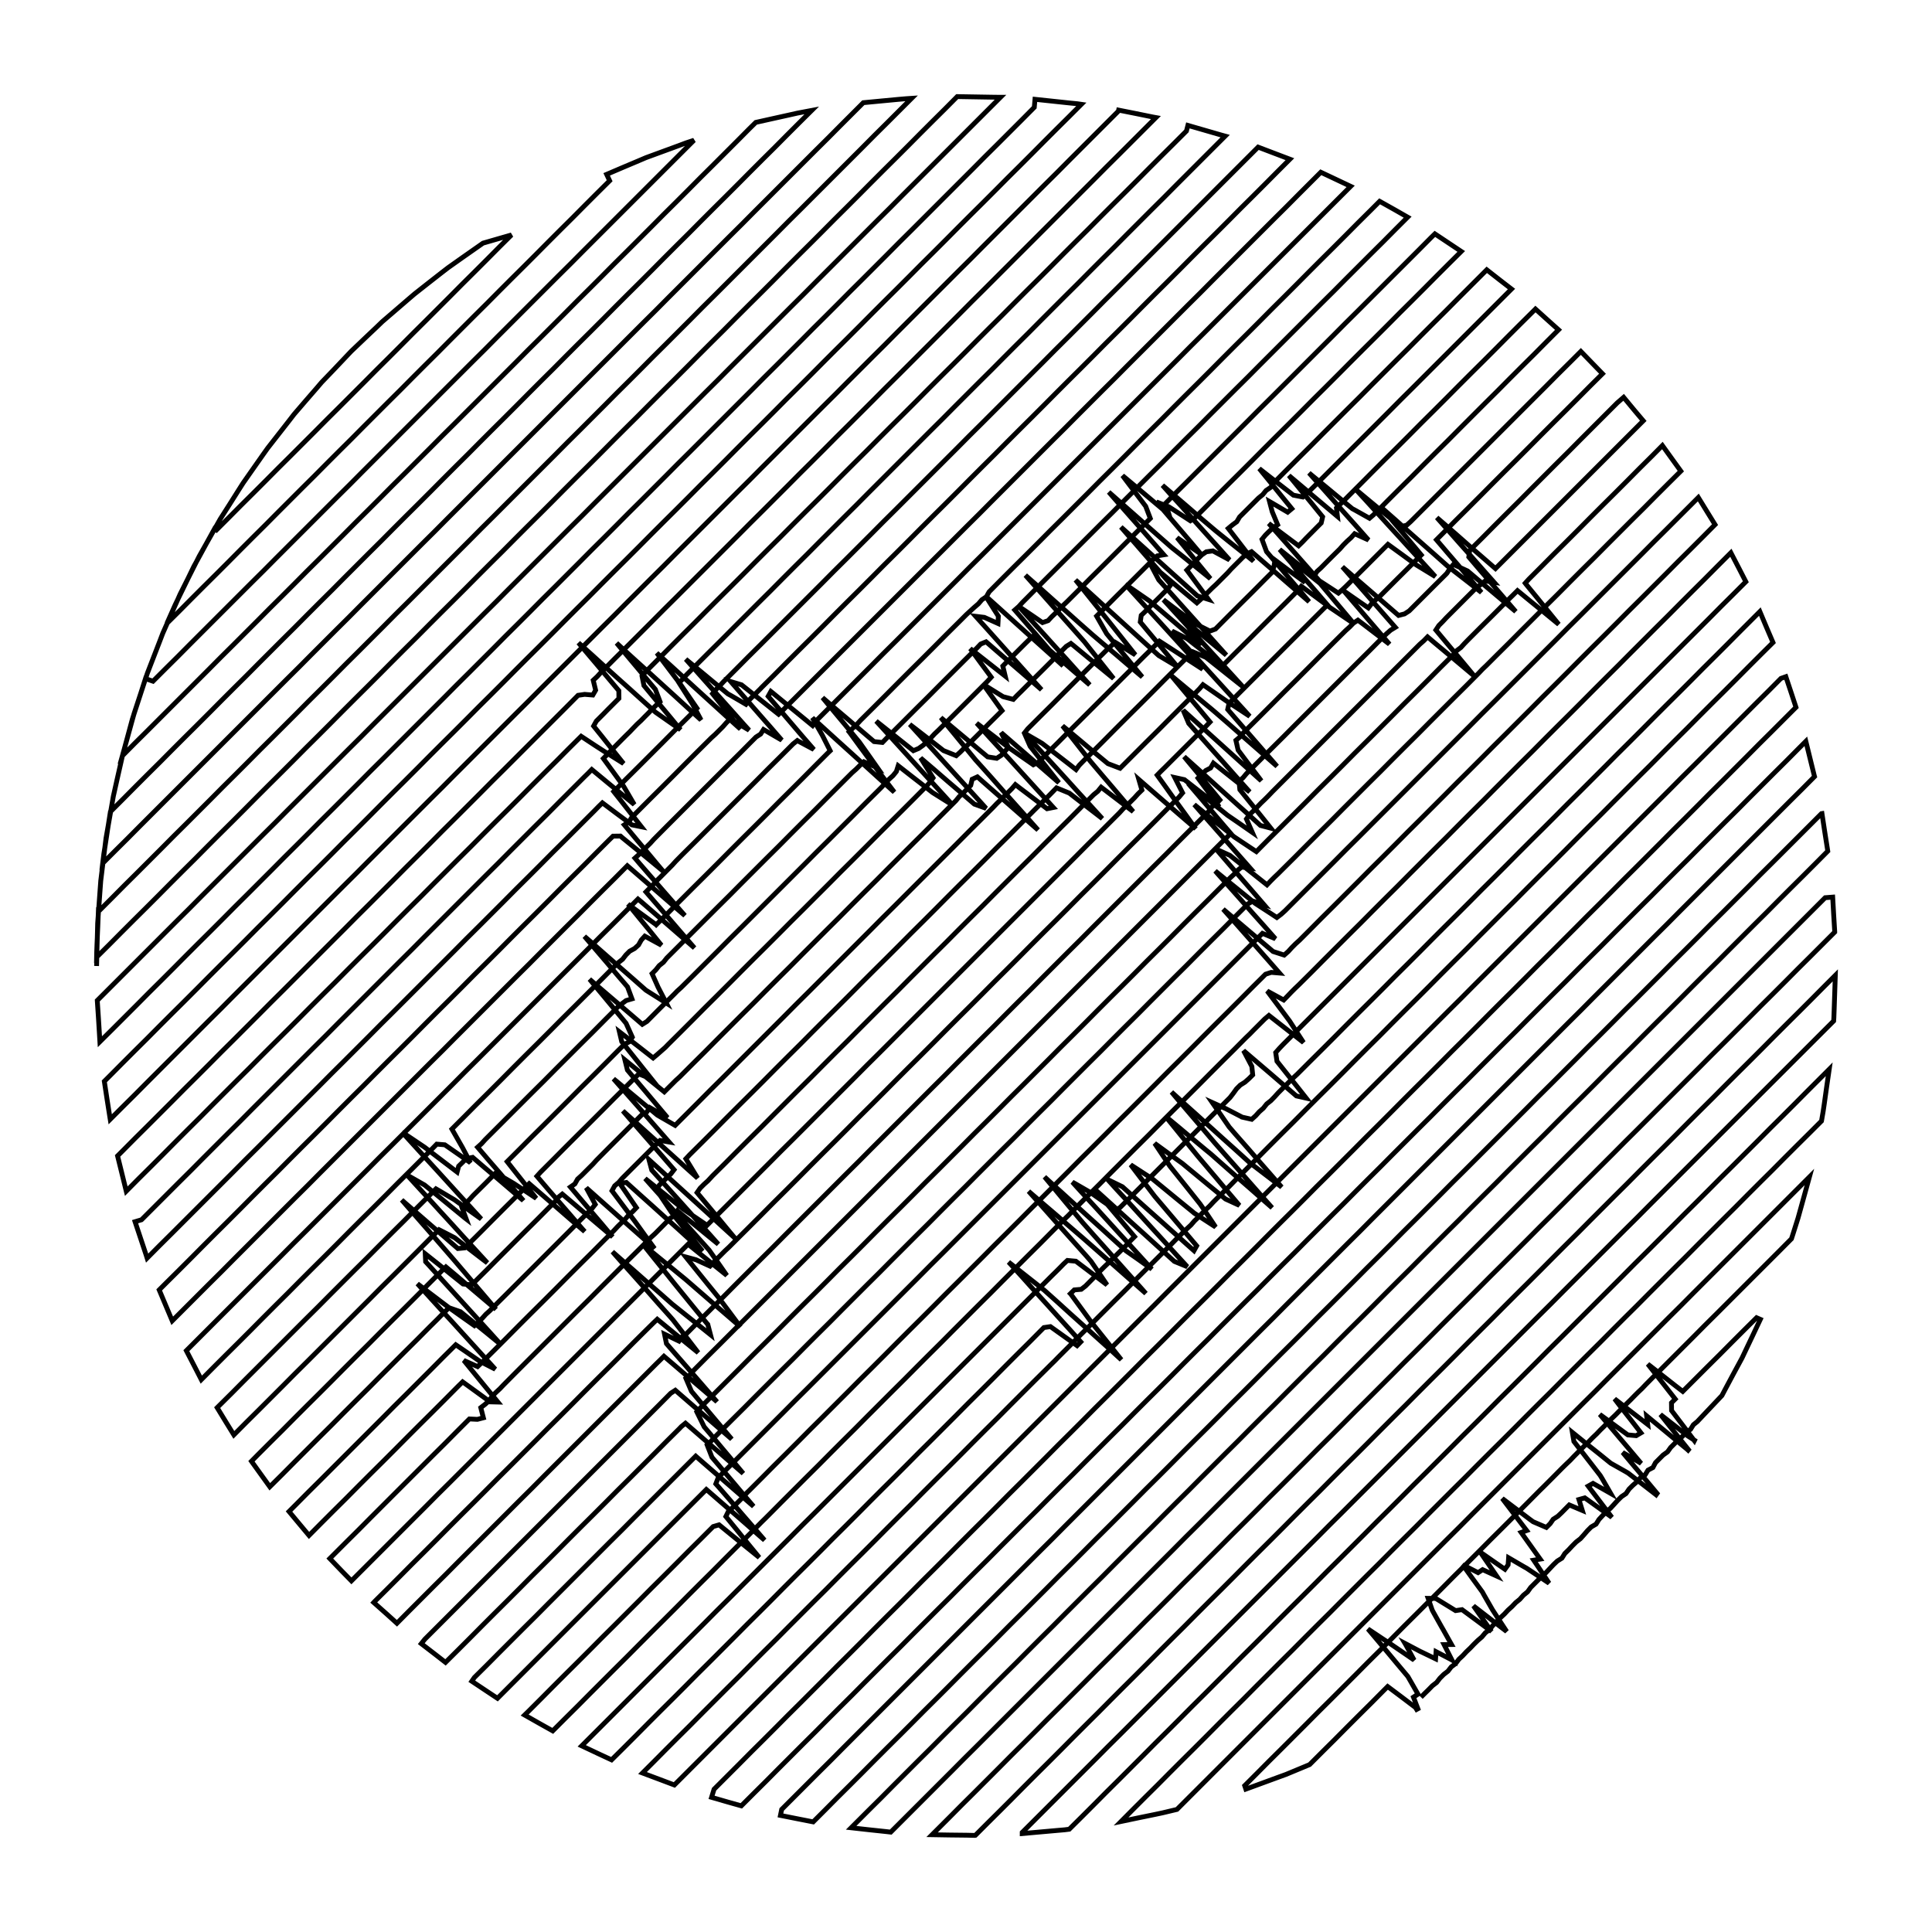 <?xml version="1.0" encoding="UTF-8" standalone="no"?>
<svg width="100%" height="100%" viewBox="0 0 200 200" preserveAspectRatio="xMidYMid meet" xmlns="http://www.w3.org/2000/svg">
    <path d="M 10.00 100.00 L 10.04 98.20 L 10.09 96.40 L 10.11 95.58 L 10.24 93.79 L 10.37 91.99 L 10.43 91.18 L 10.65 89.39 L 10.87 87.61 L 10.97 86.79 L 11.28 85.02 L 11.59 83.25 L 11.73 82.44 L 12.12 80.69 L 12.52 78.93 L 12.70 78.13 L 13.18 76.40 L 13.66 74.66 L 13.88 73.87 L 14.44 72.17 L 15.00 70.46 L 15.26 69.68 L 15.91 68.00 L 16.56 66.32 L 16.85 65.56 L 17.58 63.91 L 18.31 62.27 L 18.64 61.52 L 19.45 59.91 L 20.26 58.30 L 20.63 57.57 L 21.51 56.01 L 22.40 54.44 L 22.80 53.73 L 23.77 52.21 L 24.73 50.69 L 25.17 50.00 L 26.20 48.53 L 27.24 47.05 L 27.71 46.39 L 28.82 44.97 L 29.93 43.55 L 30.43 42.90 L 31.60 41.54 L 32.78 40.18 L 33.31 39.56 L 34.56 38.26 L 35.80 36.95 L 36.36 36.36 L 37.66 35.12 L 38.97 33.88 L 39.56 33.31 L 40.92 32.14 L 42.29 30.96 L 42.91 30.43 L 44.32 29.32 L 45.74 28.21 L 46.39 27.71 L 47.86 26.67 L 49.33 25.64 L 50.00 25.17 L 51.73 24.67 L 52.95 24.32 L 51.67 25.59 L 50.40 26.87 L 49.13 28.14 L 47.85 29.41 L 46.58 30.69 L 45.31 31.96 L 44.04 33.23 L 42.76 34.50 L 41.49 35.78 L 40.22 37.05 L 38.94 38.32 L 37.67 39.60 L 36.40 40.87 L 35.13 42.14 L 33.85 43.41 L 32.58 44.69 L 31.31 45.96 L 30.04 47.23 L 28.76 48.50 L 27.49 49.78 L 26.22 51.05 L 24.94 52.32 L 23.67 53.60 L 22.40 54.87 L 22.20 54.75 L 21.33 56.33 L 20.47 57.91 L 20.07 58.63 L 19.29 60.24 L 18.50 61.86 L 18.14 62.60 L 17.41 64.24 L 17.28 64.53 L 18.56 63.26 L 19.83 61.98 L 21.10 60.71 L 22.38 59.44 L 23.65 58.17 L 24.92 56.89 L 26.19 55.62 L 27.47 54.35 L 28.74 53.07 L 30.01 51.80 L 31.28 50.53 L 32.56 49.26 L 33.83 47.98 L 35.10 46.71 L 36.38 45.44 L 37.65 44.16 L 38.92 42.89 L 40.19 41.62 L 41.47 40.35 L 42.74 39.07 L 44.01 37.80 L 45.29 36.53 L 46.56 35.25 L 47.83 33.98 L 49.10 32.71 L 50.38 31.44 L 51.65 30.16 L 52.92 28.89 L 54.20 27.62 L 55.47 26.35 L 56.74 25.07 L 58.01 23.80 L 59.29 22.53 L 60.56 21.25 L 61.83 19.98 L 63.11 18.71 L 62.80 18.05 L 64.46 17.34 L 66.12 16.64 L 66.87 16.32 L 68.56 15.70 L 70.25 15.08 L 71.02 14.79 L 71.84 14.52 L 70.57 15.79 L 69.30 17.06 L 68.02 18.34 L 66.75 19.61 L 65.48 20.88 L 64.21 22.15 L 62.93 23.43 L 61.66 24.70 L 60.39 25.97 L 59.12 27.25 L 57.84 28.52 L 56.57 29.79 L 55.30 31.06 L 54.02 32.34 L 52.75 33.61 L 51.48 34.88 L 50.21 36.16 L 48.93 37.43 L 47.66 38.70 L 46.39 39.97 L 45.11 41.25 L 43.84 42.52 L 42.57 43.79 L 41.30 45.06 L 40.02 46.34 L 38.75 47.61 L 37.48 48.88 L 36.21 50.16 L 34.93 51.43 L 33.66 52.70 L 32.39 53.97 L 31.11 55.25 L 29.84 56.52 L 28.57 57.79 L 27.30 59.07 L 26.02 60.34 L 24.75 61.61 L 23.48 62.88 L 22.20 64.16 L 20.93 65.43 L 19.66 66.70 L 18.39 67.98 L 17.11 69.25 L 15.84 70.52 L 15.06 70.25 L 14.51 71.96 L 13.95 73.67 L 13.70 74.45 L 13.23 76.19 L 12.76 77.92 L 12.67 78.24 L 13.94 76.96 L 15.22 75.69 L 16.49 74.42 L 17.76 73.15 L 19.04 71.87 L 20.31 70.60 L 21.58 69.33 L 22.85 68.05 L 24.13 66.78 L 25.40 65.51 L 26.67 64.24 L 27.94 62.96 L 29.22 61.69 L 30.49 60.42 L 31.76 59.14 L 33.04 57.87 L 34.31 56.60 L 35.58 55.33 L 36.85 54.05 L 38.13 52.78 L 39.40 51.51 L 40.67 50.23 L 41.95 48.96 L 43.22 47.69 L 44.49 46.42 L 45.76 45.14 L 47.04 43.87 L 48.31 42.60 L 49.58 41.33 L 50.86 40.05 L 52.13 38.78 L 53.40 37.51 L 54.67 36.23 L 55.95 34.96 L 57.22 33.69 L 58.49 32.42 L 59.76 31.14 L 61.04 29.87 L 62.31 28.60 L 63.58 27.32 L 64.86 26.05 L 66.13 24.78 L 67.40 23.51 L 68.67 22.23 L 69.95 20.96 L 71.22 19.69 L 72.49 18.41 L 73.77 17.14 L 75.04 15.87 L 76.31 14.60 L 77.58 13.32 L 78.24 12.67 L 79.99 12.28 L 81.75 11.89 L 82.55 11.71 L 84.03 11.43 L 82.75 12.70 L 81.48 13.97 L 80.21 15.25 L 78.93 16.52 L 77.66 17.79 L 76.39 19.07 L 75.12 20.34 L 73.84 21.61 L 72.57 22.88 L 71.30 24.16 L 70.02 25.43 L 68.75 26.70 L 67.48 27.98 L 66.21 29.25 L 64.93 30.52 L 63.66 31.79 L 62.39 33.07 L 61.12 34.34 L 59.84 35.61 L 58.57 36.88 L 57.30 38.16 L 56.02 39.43 L 54.75 40.70 L 53.48 41.98 L 52.21 43.25 L 50.93 44.52 L 49.66 45.79 L 48.39 47.07 L 47.11 48.34 L 45.84 49.61 L 44.57 50.89 L 43.30 52.16 L 42.02 53.43 L 40.75 54.70 L 39.48 55.98 L 38.20 57.25 L 36.93 58.52 L 35.66 59.79 L 34.39 61.07 L 33.11 62.34 L 31.84 63.61 L 30.57 64.89 L 29.29 66.16 L 28.02 67.43 L 26.75 68.70 L 25.48 69.98 L 24.20 71.25 L 22.93 72.52 L 21.66 73.80 L 20.39 75.07 L 19.11 76.34 L 17.84 77.61 L 16.57 78.89 L 15.29 80.16 L 14.02 81.43 L 12.75 82.71 L 11.48 83.98 L 11.43 84.03 L 11.15 85.80 L 10.88 87.58 L 10.75 88.39 L 10.63 89.37 L 11.90 88.10 L 13.18 86.83 L 14.45 85.55 L 15.72 84.28 L 16.99 83.01 L 18.27 81.73 L 19.54 80.46 L 20.81 79.19 L 22.08 77.92 L 23.36 76.64 L 24.63 75.37 L 25.90 74.10 L 27.18 72.82 L 28.45 71.55 L 29.72 70.28 L 31.00 69.01 L 32.27 67.73 L 33.54 66.46 L 34.81 65.19 L 36.09 63.92 L 37.36 62.64 L 38.63 61.37 L 39.90 60.10 L 41.18 58.82 L 42.45 57.55 L 43.72 56.28 L 45.00 55.01 L 46.27 53.73 L 47.54 52.46 L 48.81 51.19 L 50.09 49.91 L 51.36 48.64 L 52.63 47.37 L 53.90 46.10 L 55.18 44.82 L 56.45 43.55 L 57.72 42.28 L 59.00 41.00 L 60.27 39.73 L 61.54 38.46 L 62.81 37.19 L 64.09 35.91 L 65.36 34.64 L 66.63 33.37 L 67.91 32.10 L 69.18 30.82 L 70.45 29.55 L 71.72 28.28 L 73.00 27.00 L 74.27 25.73 L 75.54 24.46 L 76.82 23.19 L 78.09 21.91 L 79.36 20.64 L 80.63 19.37 L 81.91 18.09 L 83.18 16.82 L 84.45 15.55 L 85.73 14.28 L 87.00 13.00 L 88.27 11.73 L 89.37 10.63 L 91.16 10.46 L 92.96 10.29 L 93.77 10.22 L 94.37 10.18 L 93.10 11.45 L 91.83 12.72 L 90.55 13.99 L 89.28 15.27 L 88.01 16.54 L 86.74 17.81 L 85.46 19.09 L 84.19 20.36 L 82.92 21.63 L 81.64 22.90 L 80.37 24.18 L 79.10 25.45 L 77.83 26.72 L 76.55 28.00 L 75.28 29.27 L 74.01 30.54 L 72.73 31.81 L 71.46 33.09 L 70.19 34.36 L 68.92 35.63 L 67.64 36.90 L 66.37 38.18 L 65.10 39.45 L 63.82 40.72 L 62.55 42.00 L 61.28 43.27 L 60.01 44.54 L 58.73 45.81 L 57.46 47.09 L 56.19 48.36 L 54.92 49.63 L 53.64 50.91 L 52.37 52.18 L 51.10 53.45 L 49.82 54.72 L 48.55 56.00 L 47.28 57.27 L 46.01 58.54 L 44.73 59.82 L 43.46 61.09 L 42.19 62.36 L 40.91 63.63 L 39.64 64.91 L 38.37 66.18 L 37.10 67.45 L 35.82 68.72 L 34.55 70.00 L 33.28 71.27 L 32.00 72.54 L 30.73 73.82 L 29.46 75.09 L 28.19 76.36 L 26.91 77.63 L 25.64 78.91 L 24.37 80.18 L 23.09 81.45 L 21.82 82.73 L 20.55 84.00 L 19.28 85.27 L 18.00 86.54 L 16.73 87.82 L 15.46 89.09 L 14.19 90.36 L 12.91 91.63 L 11.64 92.91 L 10.37 94.18 L 10.19 94.17 L 10.12 95.97 L 10.04 97.77 L 10.01 98.58 L 10.00 99.09 L 11.28 97.82 L 12.55 96.54 L 13.82 95.27 L 15.10 94.00 L 16.37 92.73 L 17.64 91.45 L 18.91 90.18 L 20.19 88.91 L 21.46 87.63 L 22.73 86.36 L 24.01 85.09 L 25.28 83.82 L 26.55 82.54 L 27.82 81.27 L 29.10 80.00 L 30.37 78.73 L 31.64 77.45 L 32.92 76.18 L 34.19 74.91 L 35.46 73.63 L 36.73 72.36 L 38.01 71.09 L 39.28 69.82 L 40.55 68.54 L 41.82 67.27 L 43.10 66.00 L 44.37 64.72 L 45.64 63.45 L 46.92 62.18 L 48.19 60.91 L 49.46 59.63 L 50.73 58.36 L 52.01 57.09 L 53.28 55.81 L 54.55 54.54 L 55.83 53.27 L 57.10 52.00 L 58.37 50.72 L 59.64 49.45 L 60.92 48.18 L 62.19 46.91 L 63.46 45.63 L 64.73 44.36 L 66.01 43.09 L 67.28 41.81 L 68.55 40.54 L 69.83 39.27 L 71.10 38.00 L 72.37 36.72 L 73.64 35.45 L 74.92 34.18 L 76.19 32.90 L 77.46 31.63 L 78.74 30.36 L 80.01 29.09 L 81.28 27.81 L 82.55 26.54 L 83.83 25.27 L 85.10 24.00 L 86.37 22.72 L 87.65 21.45 L 88.92 20.18 L 90.19 18.90 L 91.46 17.63 L 92.74 16.36 L 94.01 15.09 L 95.28 13.81 L 96.55 12.54 L 97.83 11.27 L 99.09 10.00 L 100.89 10.03 L 102.69 10.06 L 103.51 10.07 L 103.57 10.07 L 102.30 11.34 L 101.02 12.62 L 99.75 13.89 L 98.48 15.16 L 97.21 16.43 L 95.93 17.71 L 94.66 18.98 L 93.39 20.25 L 92.12 21.53 L 90.84 22.80 L 89.57 24.07 L 88.30 25.34 L 87.02 26.62 L 85.75 27.89 L 84.48 29.16 L 83.21 30.44 L 81.93 31.71 L 80.66 32.98 L 79.39 34.25 L 78.11 35.53 L 76.84 36.80 L 75.57 38.07 L 74.30 39.35 L 73.02 40.62 L 71.75 41.89 L 70.48 43.16 L 69.20 44.44 L 67.93 45.71 L 66.66 46.98 L 65.39 48.25 L 64.11 49.53 L 62.84 50.80 L 61.57 52.07 L 60.30 53.35 L 59.02 54.62 L 57.75 55.89 L 56.48 57.16 L 55.20 58.44 L 53.93 59.71 L 52.66 60.98 L 51.39 62.26 L 50.11 63.53 L 48.84 64.80 L 47.57 66.07 L 46.29 67.35 L 45.02 68.62 L 43.75 69.89 L 42.48 71.16 L 41.20 72.44 L 39.93 73.71 L 38.66 74.98 L 37.39 76.26 L 36.11 77.53 L 34.84 78.80 L 33.57 80.07 L 32.29 81.35 L 31.02 82.62 L 29.75 83.89 L 28.48 85.17 L 27.20 86.44 L 25.93 87.71 L 24.66 88.98 L 23.38 90.26 L 22.11 91.53 L 20.84 92.80 L 19.57 94.08 L 18.29 95.35 L 17.02 96.62 L 15.75 97.89 L 14.47 99.17 L 13.20 100.44 L 11.93 101.71 L 10.66 102.98 L 10.07 103.57 L 10.19 105.37 L 10.30 107.16 L 10.34 107.84 L 11.62 106.57 L 12.89 105.30 L 14.16 104.03 L 15.43 102.75 L 16.71 101.48 L 17.98 100.21 L 19.25 98.93 L 20.52 97.66 L 21.80 96.39 L 23.07 95.12 L 24.34 93.84 L 25.62 92.57 L 26.89 91.30 L 28.16 90.03 L 29.43 88.75 L 30.71 87.48 L 31.98 86.21 L 33.25 84.93 L 34.53 83.66 L 35.80 82.39 L 37.07 81.12 L 38.34 79.84 L 39.62 78.57 L 40.89 77.30 L 42.16 76.03 L 43.44 74.75 L 44.71 73.48 L 45.98 72.21 L 47.25 70.93 L 48.53 69.66 L 49.80 68.39 L 51.07 67.12 L 52.34 65.84 L 53.62 64.57 L 54.89 63.30 L 56.16 62.02 L 57.44 60.75 L 58.71 59.48 L 59.98 58.21 L 61.25 56.93 L 62.53 55.66 L 63.80 54.39 L 65.07 53.11 L 66.35 51.84 L 67.62 50.57 L 68.89 49.30 L 70.16 48.02 L 71.44 46.75 L 72.71 45.48 L 73.98 44.21 L 75.26 42.93 L 76.53 41.66 L 77.80 40.39 L 79.07 39.11 L 80.35 37.84 L 81.62 36.57 L 82.89 35.30 L 84.16 34.02 L 85.44 32.75 L 86.71 31.48 L 87.98 30.20 L 89.26 28.93 L 90.53 27.66 L 91.80 26.39 L 93.07 25.11 L 94.35 23.84 L 95.62 22.57 L 96.89 21.30 L 98.17 20.02 L 99.44 18.75 L 100.71 17.48 L 101.98 16.20 L 103.26 14.93 L 104.53 13.66 L 105.80 12.39 L 107.07 11.11 L 107.14 10.28 L 108.93 10.47 L 110.72 10.66 L 111.53 10.74 L 111.94 10.80 L 110.67 12.07 L 109.39 13.34 L 108.12 14.61 L 106.85 15.89 L 105.58 17.16 L 104.30 18.43 L 103.03 19.71 L 101.76 20.98 L 100.48 22.25 L 99.21 23.52 L 97.94 24.80 L 96.67 26.07 L 95.39 27.34 L 94.12 28.62 L 92.85 29.89 L 91.57 31.16 L 90.30 32.43 L 89.03 33.71 L 87.76 34.98 L 86.48 36.25 L 85.21 37.52 L 83.94 38.80 L 82.67 40.07 L 81.39 41.34 L 80.12 42.62 L 78.85 43.89 L 77.57 45.16 L 76.30 46.43 L 75.03 47.71 L 73.76 48.98 L 72.48 50.25 L 71.21 51.53 L 69.94 52.80 L 68.66 54.07 L 67.39 55.34 L 66.12 56.62 L 64.85 57.89 L 63.57 59.16 L 62.30 60.43 L 61.03 61.71 L 59.75 62.98 L 58.48 64.25 L 57.21 65.53 L 55.94 66.80 L 54.66 68.07 L 53.39 69.34 L 52.12 70.62 L 50.85 71.89 L 49.57 73.16 L 48.30 74.44 L 47.03 75.71 L 45.75 76.98 L 44.48 78.25 L 43.21 79.53 L 41.94 80.80 L 40.66 82.07 L 39.39 83.34 L 38.12 84.62 L 36.85 85.89 L 35.57 87.16 L 34.30 88.44 L 33.03 89.71 L 31.75 90.98 L 30.48 92.25 L 29.21 93.53 L 27.94 94.80 L 26.66 96.07 L 25.39 97.35 L 24.12 98.62 L 22.84 99.89 L 21.57 101.16 L 20.30 102.44 L 19.03 103.71 L 17.75 104.98 L 16.48 106.25 L 15.21 107.53 L 13.93 108.80 L 12.66 110.07 L 11.39 111.35 L 10.80 111.94 L 11.07 113.72 L 11.35 115.50 L 11.41 115.87 L 12.68 114.60 L 13.96 113.33 L 15.23 112.05 L 16.50 110.78 L 17.77 109.51 L 19.05 108.23 L 20.32 106.96 L 21.59 105.69 L 22.87 104.42 L 24.14 103.14 L 25.41 101.87 L 26.68 100.60 L 27.96 99.32 L 29.23 98.05 L 30.50 96.78 L 31.77 95.51 L 33.05 94.23 L 34.32 92.96 L 35.59 91.69 L 36.87 90.42 L 38.14 89.14 L 39.41 87.87 L 40.68 86.60 L 41.96 85.32 L 43.23 84.05 L 44.50 82.78 L 45.78 81.51 L 47.05 80.23 L 48.32 78.96 L 49.59 77.69 L 50.87 76.41 L 52.14 75.14 L 53.41 73.87 L 54.69 72.60 L 55.96 71.32 L 57.23 70.05 L 58.50 68.78 L 59.78 67.50 L 61.05 66.23 L 62.32 64.96 L 63.60 63.69 L 64.87 62.41 L 66.14 61.14 L 67.41 59.87 L 68.69 58.60 L 69.96 57.32 L 71.23 56.05 L 72.50 54.78 L 73.78 53.50 L 75.05 52.23 L 76.32 50.96 L 77.60 49.69 L 78.87 48.41 L 80.14 47.14 L 81.41 45.87 L 82.69 44.59 L 83.96 43.32 L 85.23 42.05 L 86.51 40.78 L 87.78 39.50 L 89.05 38.23 L 90.32 36.96 L 91.60 35.69 L 92.87 34.41 L 94.14 33.14 L 95.41 31.87 L 96.69 30.59 L 97.96 29.32 L 99.23 28.05 L 100.51 26.78 L 101.78 25.50 L 103.05 24.23 L 104.32 22.96 L 105.60 21.68 L 106.87 20.41 L 108.14 19.14 L 109.42 17.87 L 110.69 16.59 L 111.96 15.32 L 113.23 14.05 L 114.51 12.77 L 115.78 11.50 L 115.80 11.40 L 117.56 11.75 L 119.33 12.11 L 119.66 12.17 L 118.38 13.45 L 117.11 14.72 L 115.84 15.99 L 114.56 17.26 L 113.29 18.54 L 112.02 19.81 L 110.75 21.08 L 109.47 22.36 L 108.20 23.63 L 106.93 24.90 L 105.66 26.17 L 104.38 27.45 L 103.11 28.72 L 101.84 29.99 L 100.56 31.26 L 99.29 32.54 L 98.02 33.81 L 96.75 35.08 L 95.47 36.36 L 94.20 37.63 L 92.93 38.90 L 91.65 40.17 L 90.38 41.45 L 89.11 42.72 L 87.84 43.99 L 86.56 45.26 L 85.29 46.54 L 84.02 47.81 L 82.74 49.08 L 81.47 50.36 L 80.20 51.63 L 78.93 52.90 L 77.65 54.17 L 76.38 55.45 L 75.11 56.72 L 73.84 57.99 L 72.56 59.27 L 71.29 60.54 L 70.02 61.81 L 68.74 63.08 L 67.47 64.36 L 66.20 65.63 L 64.93 66.90 L 63.65 68.17 L 62.38 69.45 L 62.19 69.63 L 61.82 70.04 L 61.41 70.42 L 61.66 71.45 L 61.37 71.95 L 60.52 71.88 L 59.84 71.98 L 58.57 73.26 L 57.30 74.53 L 56.03 75.80 L 54.75 77.08 L 53.48 78.35 L 52.21 79.62 L 50.93 80.89 L 49.66 82.17 L 48.39 83.44 L 47.12 84.71 L 45.84 85.98 L 44.57 87.26 L 43.30 88.53 L 42.02 89.80 L 40.75 91.08 L 39.48 92.35 L 38.21 93.62 L 36.93 94.89 L 35.66 96.17 L 34.39 97.44 L 33.12 98.71 L 31.84 99.99 L 30.57 101.26 L 29.30 102.53 L 28.02 103.80 L 26.75 105.08 L 25.48 106.35 L 24.21 107.62 L 22.93 108.89 L 21.66 110.17 L 20.39 111.44 L 19.11 112.71 L 17.84 113.99 L 16.57 115.26 L 15.30 116.53 L 14.02 117.80 L 12.75 119.08 L 12.17 119.66 L 12.60 121.40 L 13.03 123.15 L 13.07 123.31 L 14.34 122.03 L 15.62 120.76 L 16.89 119.49 L 18.16 118.21 L 19.43 116.94 L 20.71 115.67 L 21.98 114.39 L 23.25 113.12 L 24.52 111.85 L 25.80 110.58 L 27.07 109.30 L 28.34 108.03 L 29.62 106.76 L 30.89 105.49 L 32.16 104.21 L 33.43 102.94 L 34.71 101.67 L 35.98 100.39 L 37.25 99.12 L 38.53 97.85 L 39.80 96.58 L 41.07 95.30 L 42.34 94.03 L 43.62 92.76 L 44.89 91.48 L 46.16 90.21 L 47.43 88.94 L 48.71 87.67 L 49.98 86.39 L 51.25 85.12 L 52.53 83.85 L 53.80 82.58 L 55.07 81.30 L 56.34 80.03 L 57.62 78.76 L 58.89 77.48 L 60.16 76.22 L 61.66 77.21 L 62.45 77.72 L 63.98 78.68 L 64.55 79.04 L 63.43 77.64 L 62.31 76.23 L 61.45 75.16 L 61.73 74.65 L 62.51 73.87 L 62.90 73.47 L 63.29 73.08 L 63.68 72.69 L 64.07 72.30 L 64.06 71.50 L 62.90 70.12 L 61.74 68.74 L 60.58 67.37 L 59.88 66.54 L 61.22 67.74 L 62.55 68.95 L 63.89 70.16 L 65.23 71.36 L 66.57 72.57 L 67.86 73.73 L 69.33 74.76 L 70.45 75.54 L 69.30 74.15 L 68.15 72.77 L 67.00 71.38 L 66.66 70.97 L 66.46 69.98 L 66.82 69.56 L 68.09 68.29 L 69.36 67.01 L 70.63 65.74 L 71.91 64.47 L 73.18 63.19 L 74.45 61.92 L 75.73 60.65 L 77.00 59.38 L 78.27 58.10 L 79.54 56.83 L 80.82 55.56 L 82.09 54.28 L 83.36 53.01 L 84.64 51.74 L 85.91 50.47 L 87.18 49.19 L 88.45 47.92 L 89.73 46.65 L 91.00 45.37 L 92.27 44.10 L 93.55 42.83 L 94.82 41.56 L 96.09 40.28 L 97.36 39.01 L 98.64 37.74 L 99.91 36.47 L 101.18 35.19 L 102.45 33.92 L 103.73 32.65 L 105.00 31.37 L 106.27 30.10 L 107.55 28.83 L 108.82 27.56 L 110.09 26.28 L 111.36 25.01 L 112.64 23.74 L 113.91 22.46 L 115.18 21.19 L 116.46 19.92 L 117.73 18.65 L 119.00 17.37 L 120.27 16.10 L 121.55 14.83 L 122.82 13.56 L 122.97 12.98 L 124.70 13.48 L 126.43 13.98 L 126.83 14.09 L 125.56 15.36 L 124.28 16.64 L 123.01 17.91 L 121.74 19.18 L 120.47 20.46 L 119.19 21.73 L 117.92 23.00 L 116.65 24.27 L 115.38 25.55 L 114.10 26.82 L 112.83 28.09 L 111.56 29.37 L 110.28 30.64 L 109.01 31.91 L 107.74 33.18 L 106.47 34.46 L 105.19 35.73 L 103.92 37.00 L 102.65 38.28 L 101.37 39.55 L 100.10 40.82 L 98.83 42.09 L 97.56 43.37 L 96.28 44.64 L 95.01 45.91 L 93.74 47.18 L 92.46 48.46 L 91.19 49.73 L 89.92 51.00 L 88.65 52.28 L 87.37 53.55 L 86.10 54.82 L 84.83 56.09 L 83.56 57.37 L 82.28 58.64 L 81.01 59.91 L 79.74 61.19 L 78.46 62.46 L 77.19 63.73 L 75.92 65.00 L 74.65 66.28 L 73.37 67.55 L 72.10 68.82 L 71.05 69.87 L 70.68 70.29 L 70.29 70.68 L 71.25 72.19 L 71.67 72.85 L 72.52 74.43 L 72.57 74.53 L 71.24 73.32 L 69.91 72.10 L 68.58 70.89 L 67.25 69.68 L 65.91 68.47 L 64.58 67.26 L 63.83 66.57 L 64.98 67.95 L 66.14 69.33 L 67.29 70.71 L 67.84 71.36 L 68.33 72.64 L 67.92 73.01 L 67.52 73.40 L 67.14 73.80 L 66.75 74.19 L 66.36 74.59 L 65.96 74.96 L 65.57 75.36 L 65.19 75.76 L 64.79 76.15 L 64.40 76.54 L 63.23 77.72 L 62.85 78.12 L 62.46 78.52 L 63.52 79.97 L 64.56 81.40 L 65.47 82.96 L 65.66 83.28 L 64.27 82.14 L 62.88 81.00 L 61.49 79.85 L 61.26 79.66 L 60.87 80.06 L 60.47 80.45 L 59.20 81.72 L 57.93 82.99 L 56.66 84.27 L 55.38 85.54 L 54.11 86.81 L 52.84 88.08 L 51.57 89.36 L 50.29 90.63 L 49.02 91.90 L 47.75 93.17 L 46.47 94.45 L 45.20 95.72 L 43.93 96.99 L 42.66 98.27 L 41.38 99.54 L 40.11 100.81 L 38.84 102.08 L 37.56 103.36 L 36.29 104.63 L 35.02 105.90 L 33.75 107.18 L 32.47 108.45 L 31.20 109.72 L 29.93 110.99 L 28.65 112.27 L 27.38 113.54 L 26.11 114.81 L 24.84 116.09 L 23.56 117.36 L 22.29 118.63 L 21.02 119.90 L 19.75 121.18 L 18.47 122.45 L 17.20 123.72 L 15.93 124.99 L 14.65 126.27 L 13.98 126.47 L 14.55 128.18 L 15.12 129.89 L 15.23 130.24 L 16.50 128.96 L 17.78 127.69 L 19.05 126.42 L 20.32 125.15 L 21.60 123.87 L 22.87 122.60 L 24.14 121.33 L 25.41 120.05 L 26.69 118.78 L 27.96 117.51 L 29.23 116.24 L 30.51 114.96 L 31.78 113.69 L 33.05 112.42 L 34.32 111.14 L 35.60 109.87 L 36.87 108.60 L 38.14 107.33 L 39.41 106.05 L 40.69 104.78 L 41.96 103.51 L 43.23 102.24 L 44.51 100.96 L 45.78 99.69 L 47.05 98.42 L 48.32 97.14 L 49.60 95.87 L 50.87 94.60 L 52.14 93.33 L 53.41 92.05 L 54.69 90.78 L 55.96 89.51 L 57.23 88.23 L 58.51 86.96 L 59.78 85.69 L 61.05 84.42 L 61.18 84.29 L 61.57 83.90 L 61.96 83.50 L 62.36 83.11 L 63.80 84.19 L 65.24 85.26 L 65.41 85.39 L 66.40 85.59 L 65.29 84.18 L 64.18 82.76 L 63.53 81.94 L 64.80 80.66 L 66.08 79.39 L 67.35 78.12 L 68.62 76.85 L 69.89 75.57 L 71.17 74.30 L 72.15 73.32 L 71.13 71.84 L 70.42 70.81 L 69.33 69.37 L 68.25 67.94 L 67.99 67.60 L 69.33 68.81 L 70.66 70.02 L 71.99 71.24 L 73.32 72.45 L 74.65 73.66 L 75.98 74.87 L 76.65 75.47 L 75.54 74.06 L 74.42 72.64 L 73.76 71.81 L 74.12 71.38 L 74.51 70.99 L 74.89 70.58 L 76.16 69.31 L 77.43 68.03 L 78.71 66.76 L 79.98 65.49 L 81.25 64.22 L 82.53 62.94 L 83.80 61.67 L 85.07 60.40 L 86.34 59.12 L 87.62 57.85 L 88.89 56.58 L 90.16 55.31 L 91.43 54.03 L 92.71 52.76 L 93.98 51.49 L 95.25 50.22 L 96.53 48.94 L 97.80 47.67 L 99.07 46.40 L 100.34 45.12 L 101.62 43.85 L 102.89 42.58 L 104.16 41.31 L 105.44 40.03 L 106.71 38.76 L 107.98 37.49 L 109.25 36.21 L 110.53 34.94 L 111.80 33.67 L 113.07 32.40 L 114.34 31.12 L 115.62 29.85 L 116.89 28.58 L 118.16 27.31 L 119.44 26.03 L 120.71 24.76 L 121.98 23.49 L 123.26 22.21 L 124.53 20.94 L 125.80 19.67 L 127.07 18.40 L 128.35 17.12 L 129.62 15.85 L 130.24 15.23 L 131.92 15.87 L 133.53 16.48 L 132.26 17.75 L 130.99 19.03 L 129.72 20.30 L 128.44 21.57 L 127.17 22.85 L 125.90 24.12 L 124.62 25.39 L 123.35 26.66 L 122.08 27.94 L 120.81 29.21 L 119.53 30.48 L 118.26 31.75 L 116.99 33.03 L 115.72 34.30 L 114.44 35.57 L 113.17 36.85 L 111.90 38.12 L 110.62 39.39 L 109.35 40.66 L 108.08 41.94 L 106.81 43.21 L 105.53 44.48 L 104.26 45.75 L 102.99 47.03 L 101.71 48.30 L 100.44 49.57 L 99.17 50.85 L 97.90 52.12 L 96.62 53.39 L 95.35 54.66 L 94.08 55.94 L 92.81 57.21 L 91.53 58.48 L 90.26 59.76 L 88.99 61.03 L 87.71 62.30 L 86.44 63.57 L 85.17 64.85 L 83.90 66.12 L 82.62 67.39 L 81.35 68.66 L 80.08 69.94 L 78.80 71.21 L 78.73 71.29 L 78.34 71.68 L 77.95 72.07 L 77.56 72.46 L 77.22 72.91 L 75.66 72.00 L 75.35 71.83 L 73.96 70.69 L 72.57 69.54 L 71.18 68.40 L 70.99 68.24 L 72.19 69.59 L 73.38 70.93 L 74.58 72.27 L 75.78 73.61 L 76.98 74.96 L 77.55 75.59 L 76.01 74.67 L 75.59 74.42 L 75.20 74.81 L 74.83 75.23 L 74.44 75.62 L 74.05 76.01 L 73.64 76.38 L 72.36 77.65 L 71.09 78.92 L 69.82 80.20 L 68.55 81.47 L 67.27 82.74 L 66.00 84.01 L 65.41 84.60 L 65.11 85.08 L 64.63 85.39 L 65.78 86.77 L 66.94 88.15 L 68.09 89.53 L 68.64 90.18 L 67.25 89.03 L 65.86 87.89 L 64.46 86.75 L 64.23 86.55 L 63.46 86.56 L 63.06 86.95 L 61.79 88.22 L 60.52 89.50 L 59.24 90.77 L 57.97 92.04 L 56.70 93.32 L 55.43 94.59 L 54.15 95.86 L 52.88 97.13 L 51.61 98.41 L 50.34 99.68 L 49.06 100.95 L 47.79 102.23 L 46.52 103.50 L 45.24 104.77 L 43.97 106.04 L 42.70 107.32 L 41.43 108.59 L 40.15 109.86 L 38.88 111.13 L 37.61 112.41 L 36.33 113.68 L 35.06 114.95 L 33.79 116.23 L 32.52 117.50 L 31.24 118.77 L 29.97 120.04 L 28.70 121.32 L 27.42 122.59 L 26.15 123.86 L 24.88 125.14 L 23.61 126.41 L 22.33 127.68 L 21.06 128.95 L 19.79 130.23 L 18.52 131.50 L 17.24 132.77 L 16.48 133.53 L 17.18 135.19 L 17.83 136.73 L 19.11 135.45 L 20.38 134.18 L 21.65 132.91 L 22.93 131.64 L 24.20 130.36 L 25.47 129.09 L 26.74 127.82 L 28.02 126.54 L 29.29 125.27 L 30.56 124.00 L 31.84 122.73 L 33.11 121.45 L 34.38 120.18 L 35.65 118.91 L 36.93 117.63 L 38.20 116.36 L 39.47 115.09 L 40.74 113.82 L 42.02 112.54 L 43.29 111.27 L 44.56 110.00 L 45.84 108.73 L 47.11 107.45 L 48.38 106.18 L 49.65 104.91 L 50.93 103.63 L 52.20 102.36 L 53.47 101.09 L 54.75 99.82 L 56.02 98.54 L 57.29 97.27 L 58.56 96.00 L 59.84 94.73 L 61.11 93.45 L 62.38 92.18 L 63.66 90.91 L 64.93 89.63 L 64.94 89.62 L 66.30 90.80 L 67.66 91.98 L 69.02 93.16 L 70.38 94.34 L 70.90 94.78 L 69.71 93.42 L 68.53 92.07 L 67.35 90.71 L 66.17 89.35 L 65.73 88.83 L 66.14 88.46 L 67.32 87.29 L 67.69 86.88 L 68.96 85.60 L 70.23 84.33 L 71.50 83.06 L 72.78 81.78 L 74.05 80.51 L 75.32 79.24 L 76.60 77.97 L 77.87 76.69 L 78.26 76.30 L 78.74 75.99 L 79.04 75.52 L 80.60 76.43 L 80.93 76.62 L 79.75 75.26 L 78.56 73.90 L 77.38 72.55 L 76.20 71.19 L 75.65 70.56 L 76.76 70.89 L 78.17 72.01 L 79.58 73.13 L 80.60 73.94 L 81.00 73.56 L 82.27 72.29 L 83.55 71.01 L 84.82 69.74 L 86.09 68.47 L 87.36 67.20 L 88.64 65.92 L 89.91 64.65 L 91.18 63.38 L 92.46 62.10 L 93.73 60.83 L 95.00 59.56 L 96.27 58.29 L 97.55 57.01 L 98.82 55.74 L 100.09 54.47 L 101.37 53.20 L 102.64 51.92 L 103.91 50.65 L 105.18 49.38 L 106.46 48.10 L 107.73 46.83 L 109.00 45.56 L 110.28 44.29 L 111.55 43.01 L 112.82 41.74 L 114.09 40.47 L 115.37 39.20 L 116.64 37.92 L 117.91 36.65 L 119.18 35.38 L 120.46 34.10 L 121.73 32.83 L 123.00 31.56 L 124.28 30.29 L 125.55 29.01 L 126.82 27.74 L 128.09 26.47 L 129.37 25.19 L 130.64 23.92 L 131.91 22.65 L 133.19 21.38 L 134.46 20.10 L 135.73 18.83 L 136.73 17.83 L 138.36 18.60 L 139.82 19.29 L 138.55 20.56 L 137.28 21.83 L 136.00 23.11 L 134.73 24.38 L 133.46 25.65 L 132.18 26.93 L 130.91 28.20 L 129.64 29.47 L 128.37 30.74 L 127.09 32.02 L 125.82 33.29 L 124.55 34.56 L 123.27 35.83 L 122.00 37.11 L 120.73 38.38 L 119.46 39.65 L 118.18 40.93 L 116.91 42.20 L 115.64 43.47 L 114.37 44.74 L 113.09 46.02 L 111.82 47.29 L 110.55 48.56 L 109.27 49.84 L 108.00 51.11 L 106.73 52.38 L 105.46 53.65 L 104.18 54.93 L 102.91 56.20 L 101.64 57.47 L 100.36 58.74 L 99.09 60.02 L 97.82 61.29 L 96.55 62.56 L 95.27 63.84 L 94.00 65.11 L 92.73 66.38 L 91.45 67.65 L 90.18 68.93 L 88.91 70.20 L 87.64 71.47 L 86.36 72.75 L 85.09 74.02 L 84.84 74.27 L 84.45 74.66 L 84.12 75.11 L 82.73 73.97 L 81.33 72.83 L 79.94 71.69 L 79.80 71.58 L 79.52 72.08 L 80.69 73.44 L 81.86 74.81 L 83.03 76.18 L 84.21 77.54 L 84.24 77.58 L 82.65 76.73 L 82.54 76.66 L 82.10 77.01 L 80.83 78.28 L 79.55 79.55 L 78.28 80.83 L 77.01 82.10 L 75.74 83.37 L 74.46 84.65 L 73.19 85.92 L 71.92 87.19 L 70.64 88.46 L 69.96 89.15 L 69.59 89.56 L 68.32 90.84 L 68.02 91.13 L 67.65 91.54 L 66.87 92.33 L 68.05 93.69 L 69.23 95.05 L 70.40 96.41 L 71.58 97.77 L 71.89 98.13 L 70.53 96.95 L 69.17 95.77 L 67.81 94.59 L 66.45 93.41 L 66.04 93.07 L 64.77 94.34 L 63.50 95.61 L 62.22 96.88 L 60.95 98.16 L 59.68 99.43 L 58.41 100.70 L 57.13 101.98 L 55.86 103.25 L 54.59 104.52 L 53.32 105.79 L 52.04 107.07 L 50.77 108.34 L 49.50 109.61 L 48.22 110.88 L 46.95 112.16 L 45.68 113.43 L 44.41 114.70 L 43.13 115.98 L 41.86 117.25 L 40.59 118.52 L 39.31 119.79 L 38.04 121.07 L 36.77 122.34 L 35.50 123.61 L 34.22 124.89 L 32.95 126.16 L 31.68 127.43 L 30.40 128.70 L 29.13 129.98 L 27.86 131.25 L 26.59 132.52 L 25.31 133.80 L 24.04 135.07 L 22.77 136.34 L 21.50 137.61 L 20.22 138.89 L 19.29 139.82 L 20.12 141.42 L 20.84 142.82 L 22.11 141.54 L 23.38 140.27 L 24.66 139.00 L 25.93 137.73 L 27.20 136.45 L 28.47 135.18 L 29.75 133.91 L 31.02 132.63 L 32.29 131.36 L 33.57 130.09 L 34.84 128.82 L 36.11 127.54 L 37.38 126.27 L 38.66 125.00 L 39.93 123.73 L 41.20 122.45 L 42.48 121.18 L 43.75 119.91 L 44.43 119.23 L 44.82 118.84 L 45.21 118.44 L 46.05 118.51 L 47.53 119.54 L 48.70 120.36 L 47.86 118.77 L 47.83 118.72 L 46.94 117.16 L 46.78 116.88 L 48.05 115.61 L 49.32 114.33 L 50.60 113.06 L 51.87 111.79 L 53.14 110.51 L 54.41 109.24 L 55.69 107.97 L 56.96 106.70 L 58.23 105.42 L 59.51 104.15 L 60.78 102.88 L 62.05 101.61 L 63.32 100.33 L 64.01 99.65 L 64.45 99.30 L 64.79 98.86 L 65.18 98.47 L 65.69 98.19 L 66.10 97.82 L 66.38 97.32 L 66.75 96.91 L 68.33 97.77 L 68.47 97.85 L 67.34 96.45 L 66.20 95.06 L 65.06 93.66 L 65.01 93.60 L 66.46 94.66 L 67.92 95.72 L 67.93 95.73 L 69.20 94.46 L 70.47 93.18 L 71.74 91.91 L 73.02 90.64 L 74.29 89.37 L 75.56 88.09 L 76.83 86.82 L 78.11 85.55 L 79.38 84.28 L 80.65 83.00 L 81.93 81.73 L 83.20 80.46 L 84.47 79.18 L 85.74 77.91 L 85.94 77.72 L 85.13 76.12 L 84.24 74.56 L 84.10 74.31 L 85.43 75.52 L 86.76 76.73 L 88.10 77.94 L 89.43 79.15 L 90.76 80.36 L 92.10 81.57 L 92.58 82.00 L 91.49 80.57 L 90.40 79.14 L 90.08 78.72 L 89.01 77.27 L 87.95 75.82 L 87.90 75.76 L 88.29 75.37 L 88.70 74.99 L 89.07 74.58 L 90.35 73.31 L 91.62 72.04 L 92.89 70.76 L 94.16 69.49 L 95.44 68.22 L 96.71 66.95 L 97.98 65.67 L 99.26 64.40 L 100.04 63.62 L 100.86 62.87 L 101.28 62.51 L 101.64 62.09 L 102.11 61.77 L 102.39 61.27 L 103.66 59.99 L 104.93 58.72 L 106.21 57.45 L 107.48 56.18 L 108.75 54.90 L 110.03 53.63 L 111.30 52.36 L 112.57 51.09 L 113.84 49.81 L 115.12 48.54 L 116.39 47.27 L 117.66 45.99 L 118.93 44.72 L 120.21 43.45 L 121.48 42.17 L 122.75 40.90 L 124.03 39.63 L 125.30 38.36 L 126.57 37.08 L 127.84 35.81 L 129.12 34.54 L 130.39 33.27 L 131.66 31.99 L 132.94 30.72 L 134.21 29.45 L 135.48 28.17 L 136.75 26.90 L 138.03 25.63 L 139.30 24.36 L 140.57 23.08 L 141.85 21.81 L 142.82 20.84 L 144.39 21.72 L 145.72 22.48 L 144.45 23.75 L 143.18 25.03 L 141.90 26.30 L 140.63 27.57 L 139.36 28.84 L 138.09 30.12 L 136.81 31.39 L 135.54 32.66 L 134.27 33.93 L 132.99 35.21 L 131.72 36.48 L 130.45 37.75 L 129.18 39.03 L 127.90 40.30 L 126.63 41.57 L 125.36 42.84 L 124.09 44.12 L 122.81 45.39 L 121.54 46.66 L 120.27 47.94 L 118.99 49.21 L 117.72 50.48 L 116.45 51.75 L 115.18 53.03 L 113.90 54.30 L 112.63 55.57 L 111.36 56.84 L 110.08 58.12 L 108.81 59.39 L 107.54 60.66 L 106.27 61.94 L 105.84 62.37 L 105.47 62.78 L 105.05 63.15 L 106.23 64.51 L 107.41 65.87 L 108.58 67.23 L 109.76 68.60 L 110.05 68.93 L 108.72 67.72 L 107.38 66.52 L 106.04 65.31 L 104.71 64.11 L 103.37 62.90 L 102.03 61.70 L 102.02 61.69 L 102.98 63.21 L 103.35 63.79 L 103.31 64.54 L 101.90 63.91 L 101.00 63.80 L 102.21 65.14 L 103.41 66.48 L 104.61 67.82 L 105.81 69.16 L 107.01 70.50 L 107.82 71.40 L 106.46 70.22 L 105.09 69.04 L 103.73 67.87 L 102.37 66.69 L 102.08 66.44 L 101.52 66.67 L 101.14 67.07 L 99.86 68.34 L 98.59 69.61 L 97.32 70.88 L 96.05 72.16 L 94.77 73.43 L 93.50 74.70 L 92.23 75.97 L 92.13 76.07 L 91.74 76.46 L 91.35 76.86 L 90.48 76.77 L 89.11 75.60 L 87.74 74.43 L 86.37 73.27 L 85.15 72.22 L 86.30 73.61 L 87.45 74.99 L 88.59 76.38 L 88.95 76.81 L 89.99 78.28 L 90.84 79.49 L 89.43 78.86 L 89.02 79.23 L 88.63 79.62 L 88.21 79.99 L 86.94 81.26 L 85.67 82.53 L 84.40 83.81 L 83.12 85.08 L 81.85 86.35 L 80.58 87.63 L 79.30 88.90 L 78.03 90.17 L 76.76 91.44 L 75.49 92.72 L 74.21 93.99 L 72.94 95.26 L 71.67 96.53 L 70.39 97.81 L 69.12 99.08 L 69.02 99.18 L 68.68 99.61 L 68.24 99.96 L 67.89 100.40 L 67.50 100.79 L 68.13 102.20 L 68.96 103.80 L 68.98 103.84 L 67.46 102.88 L 66.86 102.50 L 65.51 101.31 L 64.16 100.13 L 62.80 98.94 L 61.45 97.75 L 60.50 96.93 L 61.67 98.30 L 62.84 99.67 L 64.00 101.04 L 64.96 102.16 L 65.42 103.40 L 64.81 103.58 L 64.36 103.92 L 63.93 104.27 L 62.66 105.54 L 61.39 106.82 L 60.11 108.09 L 58.84 109.36 L 57.57 110.63 L 56.30 111.91 L 55.02 113.18 L 53.75 114.45 L 52.48 115.72 L 51.20 117.00 L 50.22 117.98 L 49.85 118.39 L 49.44 118.76 L 50.61 120.13 L 51.79 121.49 L 52.96 122.86 L 54.13 124.22 L 54.17 124.28 L 52.80 123.11 L 51.43 121.94 L 50.06 120.78 L 48.93 119.81 L 48.27 119.94 L 47.88 120.33 L 47.48 120.72 L 47.32 121.33 L 45.89 120.24 L 44.46 119.15 L 43.97 118.77 L 42.48 117.77 L 41.61 117.19 L 42.82 118.52 L 44.03 119.85 L 45.25 121.18 L 46.46 122.51 L 47.67 123.84 L 48.89 125.17 L 49.82 126.19 L 48.35 125.14 L 47.06 124.21 L 45.51 123.29 L 45.13 123.07 L 44.74 123.46 L 44.35 123.85 L 43.08 125.12 L 41.81 126.40 L 40.53 127.67 L 39.26 128.94 L 37.99 130.22 L 36.71 131.49 L 35.44 132.76 L 34.17 134.03 L 32.90 135.31 L 31.62 136.58 L 30.35 137.85 L 29.08 139.12 L 27.80 140.40 L 26.53 141.67 L 25.26 142.94 L 23.99 144.22 L 22.71 145.49 L 22.48 145.72 L 23.42 147.26 L 24.21 148.54 L 25.48 147.26 L 26.76 145.99 L 28.03 144.72 L 29.30 143.45 L 30.57 142.17 L 31.85 140.90 L 33.12 139.63 L 34.39 138.36 L 35.67 137.08 L 36.94 135.81 L 38.21 134.54 L 39.48 133.26 L 40.76 131.99 L 42.03 130.72 L 43.30 129.45 L 44.57 128.17 L 45.06 127.69 L 45.45 127.30 L 47.05 128.12 L 47.07 128.13 L 48.49 129.23 L 49.92 130.33 L 50.45 130.73 L 49.24 129.41 L 48.02 128.08 L 46.81 126.75 L 45.59 125.42 L 44.38 124.09 L 43.16 122.76 L 42.14 121.64 L 43.70 122.53 L 43.95 122.67 L 45.35 123.81 L 46.74 124.95 L 48.13 126.09 L 48.26 126.19 L 47.81 124.96 L 48.20 124.57 L 48.60 124.18 L 48.97 123.77 L 50.25 122.50 L 51.32 121.42 L 52.88 122.33 L 53.20 122.52 L 54.70 123.51 L 55.51 124.05 L 54.39 122.64 L 53.27 121.23 L 52.50 120.25 L 53.77 118.98 L 55.04 117.70 L 56.32 116.43 L 57.59 115.16 L 58.86 113.89 L 60.13 112.61 L 61.41 111.34 L 62.68 110.07 L 63.95 108.79 L 64.64 108.11 L 65.15 107.84 L 65.46 107.37 L 64.81 105.93 L 63.67 104.55 L 62.52 103.16 L 61.37 101.78 L 61.03 101.37 L 62.40 102.54 L 63.77 103.71 L 65.14 104.88 L 66.49 106.04 L 66.97 105.74 L 68.14 104.56 L 68.53 104.17 L 69.81 102.90 L 70.10 102.60 L 70.51 102.23 L 71.79 100.96 L 73.06 99.69 L 74.33 98.42 L 75.60 97.14 L 76.88 95.87 L 78.15 94.60 L 79.42 93.33 L 80.70 92.05 L 81.97 90.78 L 83.24 89.51 L 84.51 88.23 L 85.79 86.96 L 87.06 85.69 L 88.33 84.42 L 89.60 83.14 L 90.88 81.87 L 91.27 81.48 L 91.64 81.07 L 92.03 80.67 L 92.44 80.30 L 92.79 79.87 L 92.98 79.27 L 94.40 80.38 L 95.82 81.48 L 96.53 82.04 L 98.06 83.00 L 98.63 83.35 L 97.42 82.02 L 96.20 80.69 L 94.99 79.36 L 93.78 78.03 L 92.57 76.70 L 91.36 75.37 L 90.70 74.65 L 92.11 75.77 L 93.52 76.89 L 94.55 77.71 L 95.10 77.48 L 95.56 77.15 L 95.97 76.78 L 96.36 76.39 L 96.74 75.98 L 97.14 75.60 L 98.42 74.33 L 99.69 73.06 L 100.96 71.79 L 102.24 70.51 L 102.61 70.10 L 101.54 68.65 L 100.48 67.20 L 100.43 67.14 L 101.85 68.25 L 103.26 69.36 L 104.06 69.99 L 103.81 68.95 L 104.19 68.56 L 104.59 68.17 L 104.98 67.77 L 105.37 67.38 L 105.76 66.99 L 106.15 66.60 L 106.55 66.21 L 106.96 65.84 L 108.32 67.02 L 109.68 68.20 L 111.04 69.38 L 112.40 70.55 L 112.81 70.90 L 111.60 69.57 L 110.40 68.23 L 109.19 66.90 L 107.98 65.56 L 106.77 64.23 L 105.57 62.89 L 105.47 62.78 L 106.96 63.79 L 107.92 64.45 L 108.50 64.25 L 108.88 63.84 L 109.28 63.46 L 109.68 63.07 L 110.06 62.67 L 110.46 62.29 L 111.73 61.02 L 113.00 59.74 L 114.28 58.47 L 115.55 57.20 L 116.82 55.93 L 118.10 54.65 L 119.08 53.67 L 118.60 52.41 L 117.52 50.98 L 116.43 49.54 L 116.20 49.23 L 117.58 50.38 L 118.96 51.54 L 120.34 52.70 L 121.02 53.27 L 120.65 52.11 L 121.04 51.72 L 121.42 51.32 L 122.70 50.05 L 123.97 48.78 L 125.24 47.51 L 126.52 46.23 L 127.79 44.96 L 129.06 43.69 L 130.33 42.41 L 131.61 41.14 L 132.88 39.87 L 134.15 38.60 L 135.43 37.32 L 136.70 36.05 L 137.97 34.78 L 139.24 33.50 L 140.52 32.23 L 141.79 30.96 L 143.06 29.69 L 144.34 28.41 L 145.61 27.14 L 146.88 25.87 L 148.15 24.59 L 148.54 24.21 L 150.04 25.21 L 151.27 26.03 L 149.99 27.30 L 148.72 28.57 L 147.45 29.85 L 146.18 31.12 L 144.90 32.39 L 143.63 33.67 L 142.36 34.94 L 141.08 36.21 L 139.81 37.48 L 138.54 38.76 L 137.27 40.03 L 135.99 41.30 L 134.72 42.58 L 133.45 43.85 L 132.17 45.12 L 130.90 46.39 L 129.63 47.67 L 128.36 48.94 L 127.08 50.21 L 125.81 51.48 L 124.54 52.76 L 123.70 53.60 L 123.23 53.91 L 121.72 52.93 L 120.99 52.46 L 119.72 51.96 L 120.89 53.33 L 122.06 54.70 L 123.23 56.07 L 124.32 57.36 L 122.84 56.34 L 121.85 55.66 L 122.99 57.06 L 124.12 58.46 L 125.26 59.85 L 125.30 59.90 L 123.90 58.77 L 122.50 57.64 L 121.29 56.68 L 119.94 55.49 L 118.59 54.30 L 117.24 53.11 L 115.89 51.92 L 114.78 50.94 L 115.97 52.30 L 117.16 53.65 L 118.35 55.00 L 119.53 56.35 L 120.48 57.43 L 119.81 57.54 L 119.39 57.91 L 118.12 59.18 L 116.85 60.45 L 115.57 61.72 L 114.30 63.00 L 113.52 63.78 L 114.41 65.34 L 114.56 65.60 L 115.70 66.99 L 116.85 68.38 L 117.99 69.77 L 118.25 70.08 L 116.88 68.92 L 115.51 67.75 L 114.13 66.59 L 113.12 65.73 L 111.77 64.54 L 110.43 63.34 L 109.08 62.15 L 107.74 60.95 L 106.39 59.76 L 106.15 59.55 L 107.35 60.90 L 108.54 62.24 L 109.73 63.59 L 110.93 64.94 L 112.12 66.28 L 112.26 66.44 L 113.38 67.85 L 114.50 69.26 L 115.28 70.24 L 113.89 69.10 L 112.50 67.96 L 111.11 66.81 L 110.86 66.61 L 110.38 66.91 L 109.99 67.30 L 109.60 67.69 L 109.21 68.09 L 107.94 69.36 L 106.66 70.63 L 105.68 71.61 L 105.28 72.00 L 104.90 72.40 L 103.84 72.12 L 102.31 71.17 L 101.77 70.83 L 102.82 72.30 L 103.73 73.57 L 102.45 74.84 L 101.18 76.12 L 100.20 77.09 L 99.79 77.47 L 99.40 77.86 L 98.99 78.23 L 97.67 77.70 L 96.25 76.59 L 94.83 75.49 L 94.18 74.99 L 95.39 76.32 L 96.60 77.65 L 97.81 78.98 L 99.03 80.32 L 100.24 81.65 L 101.45 82.98 L 102.08 83.68 L 100.86 83.24 L 99.50 82.07 L 98.13 80.90 L 96.77 79.72 L 95.40 78.55 L 95.30 78.46 L 96.25 79.98 L 96.59 80.53 L 96.26 80.99 L 95.89 81.40 L 94.62 82.68 L 93.35 83.95 L 92.07 85.22 L 90.80 86.49 L 89.53 87.77 L 88.26 89.04 L 86.98 90.31 L 85.71 91.59 L 84.44 92.86 L 83.17 94.13 L 81.89 95.40 L 80.62 96.68 L 79.35 97.95 L 78.07 99.22 L 76.80 100.49 L 75.53 101.77 L 74.26 103.04 L 72.98 104.31 L 71.71 105.59 L 70.44 106.86 L 69.16 108.13 L 68.87 108.43 L 68.46 108.79 L 68.04 109.16 L 67.61 109.52 L 66.19 108.41 L 64.77 107.31 L 64.12 106.81 L 64.36 107.83 L 65.49 109.24 L 66.61 110.65 L 67.45 111.70 L 66.13 111.17 L 64.86 112.44 L 63.58 113.71 L 62.31 114.99 L 61.04 116.26 L 59.76 117.53 L 58.49 118.80 L 57.22 120.08 L 55.95 121.35 L 55.58 121.76 L 56.75 123.13 L 57.93 124.49 L 59.11 125.85 L 60.28 127.21 L 60.53 127.49 L 59.16 126.32 L 57.80 125.14 L 56.44 123.96 L 55.08 122.79 L 54.78 122.53 L 54.38 122.91 L 53.99 123.31 L 53.60 123.70 L 52.32 124.97 L 51.05 126.24 L 49.78 127.52 L 49.29 128.01 L 48.50 128.79 L 48.11 129.18 L 47.40 129.25 L 46.04 128.07 L 44.67 126.89 L 43.31 125.71 L 41.95 124.54 L 41.59 124.22 L 42.77 125.58 L 43.95 126.93 L 45.14 128.29 L 46.32 129.65 L 46.91 130.33 L 48.08 131.70 L 49.24 133.07 L 50.41 134.44 L 51.34 135.54 L 49.96 134.37 L 48.59 133.21 L 47.22 132.04 L 46.16 131.15 L 45.76 131.53 L 44.49 132.80 L 43.22 134.08 L 41.95 135.35 L 40.67 136.62 L 39.40 137.89 L 38.13 139.17 L 36.85 140.44 L 35.58 141.71 L 34.31 142.99 L 33.04 144.26 L 31.76 145.53 L 30.49 146.80 L 29.22 148.08 L 27.94 149.35 L 26.67 150.62 L 26.03 151.27 L 27.08 152.73 L 27.93 153.91 L 29.21 152.64 L 30.48 151.36 L 31.75 150.09 L 33.02 148.82 L 34.30 147.55 L 35.57 146.27 L 36.84 145.00 L 38.12 143.73 L 39.39 142.45 L 40.66 141.18 L 41.93 139.91 L 43.21 138.64 L 44.48 137.36 L 45.30 136.55 L 45.69 136.15 L 46.08 135.77 L 46.47 135.37 L 47.67 135.79 L 49.07 136.93 L 50.47 138.06 L 51.86 139.20 L 50.65 137.86 L 49.44 136.53 L 48.23 135.20 L 47.02 133.87 L 45.81 132.54 L 44.60 131.20 L 44.06 130.61 L 44.02 129.79 L 45.43 130.91 L 46.83 132.04 L 47.93 132.92 L 48.80 133.00 L 49.21 132.63 L 50.49 131.36 L 51.76 130.08 L 53.03 128.81 L 54.30 127.54 L 55.58 126.27 L 56.85 124.99 L 57.44 124.41 L 57.77 123.96 L 58.21 123.61 L 59.58 124.77 L 60.95 125.94 L 62.32 127.10 L 63.42 128.04 L 62.26 126.66 L 61.09 125.29 L 59.93 123.92 L 59.05 122.88 L 59.51 122.56 L 59.79 122.06 L 60.20 121.69 L 61.38 120.51 L 61.75 120.10 L 63.02 118.82 L 64.29 117.55 L 65.56 116.28 L 66.44 115.40 L 66.95 115.12 L 67.27 114.66 L 68.84 115.55 L 69.10 115.70 L 67.94 114.32 L 66.78 112.94 L 65.62 111.57 L 64.95 110.77 L 64.69 109.72 L 66.09 110.86 L 67.49 111.99 L 68.77 113.03 L 69.95 111.85 L 70.36 111.48 L 71.63 110.21 L 72.91 108.94 L 74.18 107.66 L 75.45 106.39 L 76.72 105.12 L 78.00 103.85 L 79.27 102.57 L 80.54 101.30 L 81.82 100.03 L 83.09 98.75 L 84.36 97.48 L 85.63 96.21 L 86.91 94.94 L 88.18 93.66 L 89.45 92.39 L 90.73 91.12 L 92.00 89.84 L 93.27 88.57 L 94.54 87.30 L 95.82 86.03 L 97.09 84.75 L 98.36 83.48 L 98.95 82.89 L 99.30 82.46 L 99.71 82.09 L 100.49 81.30 L 100.64 80.67 L 101.18 80.42 L 102.53 81.61 L 103.89 82.80 L 105.24 83.98 L 106.60 85.17 L 107.46 85.92 L 106.26 84.57 L 105.06 83.23 L 103.86 81.89 L 102.67 80.54 L 101.47 79.20 L 101.00 78.68 L 99.86 77.29 L 98.72 75.90 L 97.57 74.51 L 97.40 74.29 L 98.78 75.45 L 100.16 76.60 L 101.53 77.76 L 102.24 78.35 L 103.18 78.50 L 103.65 78.19 L 104.39 77.37 L 103.64 75.84 L 105.00 77.02 L 106.36 78.20 L 107.72 79.38 L 109.08 80.56 L 109.62 81.03 L 108.50 79.62 L 107.39 78.21 L 106.64 77.26 L 106.04 75.89 L 106.39 75.45 L 107.66 74.18 L 108.94 72.91 L 110.21 71.63 L 111.48 70.36 L 112.75 69.09 L 114.03 67.82 L 114.62 67.23 L 115.03 66.86 L 115.44 66.49 L 116.97 67.44 L 117.53 67.79 L 116.41 66.38 L 115.29 64.97 L 114.51 63.99 L 113.39 62.59 L 112.26 61.18 L 111.34 60.04 L 112.68 61.25 L 114.01 62.46 L 115.34 63.67 L 116.67 64.88 L 118.00 66.09 L 119.34 67.31 L 119.95 67.86 L 121.49 68.78 L 121.88 69.01 L 120.73 67.63 L 119.58 66.24 L 118.43 64.86 L 118.04 64.39 L 118.14 63.70 L 118.54 63.32 L 118.92 62.92 L 120.20 61.65 L 120.49 61.35 L 120.88 60.97 L 121.21 60.51 L 120.03 59.15 L 118.85 57.79 L 117.67 56.43 L 116.49 55.08 L 116.04 54.56 L 117.38 55.76 L 118.72 56.97 L 120.05 58.17 L 121.39 59.38 L 122.73 60.58 L 123.96 61.69 L 125.10 62.05 L 124.03 60.60 L 122.96 59.15 L 122.86 59.02 L 123.25 58.63 L 123.62 58.22 L 124.41 57.44 L 124.88 57.12 L 125.56 57.03 L 127.15 57.89 L 127.28 57.96 L 126.08 56.62 L 124.87 55.28 L 123.67 53.94 L 122.47 52.60 L 121.26 51.27 L 120.34 50.24 L 121.71 51.41 L 123.08 52.58 L 124.44 53.76 L 125.81 54.92 L 127.21 56.05 L 128.62 57.17 L 129.76 58.09 L 128.66 56.66 L 127.56 55.23 L 127.15 54.70 L 127.58 54.34 L 128.03 54.01 L 128.32 53.52 L 129.59 52.25 L 130.28 51.56 L 130.71 51.21 L 131.06 50.78 L 131.53 50.46 L 131.85 50.00 L 133.12 48.72 L 134.39 47.45 L 135.67 46.18 L 136.94 44.90 L 138.21 43.63 L 139.48 42.36 L 140.76 41.09 L 142.03 39.81 L 143.30 38.54 L 144.57 37.27 L 145.85 36.00 L 147.12 34.72 L 148.39 33.45 L 149.67 32.18 L 150.94 30.90 L 152.21 29.63 L 153.48 28.36 L 153.91 27.93 L 155.33 29.04 L 156.47 29.92 L 155.20 31.19 L 153.92 32.47 L 152.65 33.74 L 151.38 35.01 L 150.11 36.28 L 148.83 37.56 L 147.56 38.83 L 146.29 40.10 L 145.01 41.37 L 143.74 42.65 L 142.47 43.92 L 141.20 45.19 L 139.92 46.47 L 138.65 47.74 L 137.38 49.01 L 136.11 50.28 L 135.29 51.09 L 134.87 51.45 L 133.89 51.26 L 132.47 50.16 L 131.05 49.05 L 130.36 48.51 L 131.50 49.91 L 132.63 51.31 L 133.73 52.66 L 133.30 53.02 L 131.75 52.11 L 131.42 51.92 L 131.70 52.98 L 132.26 54.32 L 131.79 54.64 L 131.38 55.01 L 130.99 55.40 L 130.64 55.83 L 131.11 57.10 L 132.28 58.47 L 133.44 59.84 L 134.61 61.21 L 135.52 62.29 L 134.16 61.11 L 132.80 59.93 L 131.45 58.75 L 130.09 57.57 L 129.56 57.11 L 129.03 57.36 L 128.62 57.73 L 127.44 58.91 L 127.07 59.32 L 125.90 60.49 L 125.49 60.87 L 124.31 62.04 L 123.90 62.41 L 122.52 61.26 L 121.14 60.10 L 119.76 58.95 L 119.08 58.38 L 119.92 59.97 L 119.96 60.04 L 121.17 61.38 L 122.37 62.72 L 123.57 64.06 L 124.78 65.40 L 125.98 66.74 L 126.95 67.82 L 125.57 66.67 L 124.18 65.52 L 122.80 64.37 L 122.37 64.02 L 123.42 65.48 L 124.34 66.77 L 122.97 65.60 L 121.60 64.43 L 120.23 63.26 L 118.98 62.20 L 117.50 61.18 L 116.49 60.49 L 117.70 61.82 L 118.91 63.15 L 120.13 64.48 L 121.34 65.81 L 122.55 67.14 L 123.76 68.47 L 124.50 69.28 L 122.99 68.30 L 122.26 67.82 L 120.75 66.84 L 120.02 66.37 L 119.63 66.76 L 119.24 67.15 L 118.85 67.54 L 118.45 67.93 L 118.06 68.32 L 117.28 69.11 L 116.89 69.50 L 115.62 70.77 L 114.34 72.05 L 113.07 73.32 L 111.80 74.59 L 110.52 75.86 L 109.45 76.94 L 108.66 77.72 L 108.27 78.12 L 107.49 78.90 L 106.97 79.17 L 105.49 78.14 L 104.38 77.36 L 102.95 76.27 L 101.52 75.18 L 101.10 74.86 L 102.31 76.20 L 103.53 77.53 L 104.74 78.86 L 105.95 80.19 L 107.16 81.52 L 108.37 82.85 L 109.04 83.59 L 108.39 83.72 L 106.96 82.63 L 105.52 81.54 L 105.11 81.22 L 104.75 81.64 L 104.36 82.03 L 103.96 82.42 L 103.57 82.81 L 103.17 83.20 L 102.79 83.60 L 101.52 84.87 L 100.24 86.14 L 98.97 87.42 L 97.70 88.69 L 96.43 89.96 L 95.15 91.24 L 93.88 92.51 L 92.61 93.78 L 91.33 95.05 L 90.06 96.33 L 88.79 97.60 L 87.52 98.87 L 86.24 100.15 L 84.97 101.42 L 83.70 102.69 L 82.42 103.96 L 81.15 105.24 L 79.88 106.51 L 78.61 107.78 L 77.33 109.06 L 76.06 110.33 L 74.79 111.60 L 73.51 112.87 L 72.24 114.15 L 70.97 115.42 L 69.89 116.50 L 68.33 115.60 L 68.04 115.43 L 66.65 114.28 L 65.26 113.13 L 63.88 111.98 L 63.51 111.68 L 64.70 113.03 L 65.89 114.38 L 67.08 115.73 L 68.27 117.09 L 69.26 118.22 L 68.33 118.06 L 67.05 119.34 L 65.78 120.61 L 64.51 121.88 L 64.41 121.98 L 64.05 122.40 L 63.63 122.76 L 63.35 123.27 L 64.43 124.71 L 65.51 126.15 L 65.70 126.40 L 66.75 127.86 L 67.76 129.25 L 66.42 128.05 L 65.07 126.86 L 63.73 125.66 L 62.38 124.46 L 61.04 123.27 L 60.69 122.96 L 61.55 124.55 L 61.62 124.68 L 61.28 125.11 L 60.00 126.38 L 58.73 127.66 L 57.46 128.93 L 56.19 130.20 L 54.91 131.48 L 53.64 132.75 L 52.37 134.02 L 51.09 135.29 L 50.70 135.69 L 50.29 136.06 L 49.92 136.47 L 49.53 136.86 L 49.11 137.23 L 47.64 136.19 L 46.43 135.33 L 45.00 134.25 L 43.56 133.16 L 43.21 132.89 L 44.42 134.22 L 45.63 135.55 L 46.85 136.88 L 48.06 138.21 L 49.27 139.54 L 50.48 140.87 L 51.27 141.74 L 49.67 140.92 L 48.19 139.90 L 47.18 139.21 L 45.90 140.48 L 44.63 141.76 L 43.36 143.03 L 42.09 144.30 L 40.81 145.57 L 39.54 146.85 L 38.27 148.12 L 37.00 149.39 L 35.72 150.67 L 34.45 151.94 L 33.18 153.21 L 31.90 154.48 L 30.63 155.76 L 29.92 156.47 L 29.92 156.47 L 31.07 157.85 L 31.99 158.95 L 33.26 157.67 L 34.53 156.40 L 35.81 155.13 L 37.08 153.85 L 38.35 152.58 L 39.63 151.31 L 40.90 150.04 L 42.17 148.76 L 43.44 147.49 L 44.72 146.22 L 45.99 144.95 L 47.26 143.67 L 47.49 143.44 L 47.89 143.05 L 49.35 144.11 L 50.74 145.12 L 51.54 145.14 L 50.40 143.75 L 49.26 142.36 L 48.12 140.96 L 48.01 140.83 L 49.44 141.47 L 49.84 141.09 L 51.12 139.82 L 52.39 138.55 L 53.66 137.27 L 54.93 136.00 L 56.21 134.73 L 57.48 133.46 L 58.75 132.18 L 60.02 130.91 L 61.30 129.64 L 62.57 128.36 L 63.55 127.39 L 63.93 126.98 L 64.72 126.20 L 65.08 125.78 L 65.50 125.42 L 65.88 125.02 L 64.86 123.53 L 64.16 122.51 L 64.84 122.41 L 66.17 123.61 L 67.51 124.81 L 68.85 126.02 L 70.19 127.22 L 71.52 128.43 L 72.73 129.51 L 71.60 128.11 L 70.47 126.71 L 69.53 125.53 L 68.53 124.03 L 67.97 123.19 L 68.25 122.69 L 68.65 122.30 L 69.04 121.91 L 69.44 121.53 L 69.78 121.09 L 68.60 119.73 L 67.42 118.37 L 66.23 117.01 L 65.05 115.66 L 64.48 115.00 L 65.82 116.20 L 67.16 117.41 L 68.50 118.61 L 69.83 119.81 L 71.17 121.02 L 72.22 121.96 L 71.28 120.42 L 71.00 119.96 L 71.38 119.55 L 72.66 118.28 L 73.93 117.01 L 75.20 115.73 L 76.47 114.46 L 77.75 113.19 L 79.02 111.92 L 80.29 110.64 L 81.56 109.37 L 82.84 108.10 L 84.11 106.82 L 85.38 105.55 L 86.66 104.28 L 87.93 103.01 L 89.20 101.73 L 90.47 100.46 L 91.75 99.19 L 93.02 97.92 L 94.29 96.64 L 95.57 95.37 L 96.84 94.10 L 98.11 92.82 L 99.38 91.55 L 100.66 90.28 L 101.93 89.01 L 103.20 87.73 L 104.48 86.46 L 105.75 85.19 L 107.02 83.91 L 108.20 82.74 L 108.59 82.36 L 108.98 81.96 L 109.37 81.56 L 110.69 82.10 L 112.11 83.20 L 113.54 84.30 L 114.11 84.74 L 112.90 83.41 L 111.68 82.08 L 110.47 80.74 L 109.26 79.41 L 108.04 78.08 L 106.83 76.75 L 106.03 75.88 L 107.59 76.78 L 107.89 76.96 L 109.32 78.06 L 110.74 79.16 L 111.39 79.67 L 111.72 79.22 L 112.11 78.82 L 112.50 78.43 L 112.90 78.04 L 114.17 76.77 L 115.44 75.49 L 116.71 74.22 L 117.99 72.95 L 119.26 71.68 L 120.53 70.40 L 121.80 69.13 L 122.29 68.64 L 122.69 68.25 L 123.08 67.86 L 123.47 67.47 L 124.84 68.05 L 126.25 69.17 L 127.66 70.29 L 128.63 71.06 L 127.42 69.73 L 126.21 68.41 L 124.99 67.08 L 123.78 65.75 L 122.57 64.42 L 121.35 63.09 L 120.44 62.09 L 121.88 63.18 L 123.31 64.26 L 123.68 64.54 L 125.25 65.33 L 125.82 65.12 L 127.09 63.84 L 128.36 62.57 L 129.64 61.30 L 130.91 60.02 L 131.69 59.24 L 131.88 58.65 L 131.98 57.97 L 133.42 59.05 L 134.87 60.12 L 135.10 60.30 L 134.07 58.83 L 133.26 57.68 L 134.66 58.80 L 136.07 59.93 L 137.22 60.85 L 136.03 59.50 L 134.84 58.15 L 133.65 56.80 L 132.46 55.45 L 131.34 54.19 L 132.78 55.27 L 134.23 56.35 L 134.43 56.50 L 134.83 56.11 L 135.21 55.71 L 136.48 54.43 L 136.77 54.14 L 136.92 53.50 L 135.78 52.10 L 134.64 50.71 L 133.50 49.32 L 133.43 49.23 L 134.81 50.39 L 136.18 51.55 L 137.56 52.71 L 138.45 53.46 L 138.35 52.58 L 138.74 52.19 L 139.14 51.81 L 139.53 51.41 L 140.80 50.14 L 142.07 48.86 L 143.34 47.59 L 144.62 46.32 L 145.89 45.05 L 147.16 43.77 L 148.44 42.50 L 149.71 41.23 L 150.98 39.95 L 152.25 38.68 L 153.53 37.41 L 154.80 36.14 L 156.07 34.86 L 157.34 33.59 L 158.62 32.32 L 158.95 31.99 L 160.28 33.19 L 161.34 34.14 L 160.07 35.41 L 158.80 36.69 L 157.52 37.96 L 156.25 39.23 L 154.98 40.51 L 153.70 41.78 L 152.43 43.05 L 151.16 44.32 L 149.89 45.60 L 148.61 46.87 L 147.34 48.14 L 146.07 49.42 L 144.79 50.69 L 143.52 51.96 L 142.98 52.51 L 142.58 52.89 L 142.19 53.29 L 141.77 53.65 L 140.20 52.77 L 139.99 52.66 L 138.60 51.51 L 137.21 50.36 L 135.82 49.22 L 135.51 48.96 L 136.70 50.30 L 137.90 51.65 L 139.09 53.00 L 140.29 54.34 L 141.48 55.69 L 141.67 55.90 L 140.23 55.25 L 139.86 55.66 L 139.45 56.03 L 139.06 56.42 L 138.69 56.84 L 137.90 57.62 L 137.51 58.01 L 136.73 58.80 L 136.32 59.17 L 136.03 59.66 L 137.19 61.04 L 138.35 62.42 L 139.51 63.80 L 140.15 64.56 L 138.66 63.55 L 137.71 62.91 L 136.27 61.84 L 134.82 60.77 L 134.71 60.69 L 134.36 61.12 L 133.09 62.40 L 131.81 63.67 L 130.54 64.94 L 129.27 66.22 L 127.99 67.49 L 126.72 68.76 L 126.53 68.96 L 125.11 67.85 L 123.69 66.74 L 122.89 66.11 L 121.33 65.33 L 122.54 66.66 L 123.76 67.99 L 124.97 69.32 L 126.18 70.65 L 127.39 71.98 L 128.61 73.31 L 129.37 74.15 L 127.87 73.16 L 127.08 72.65 L 125.60 71.62 L 124.53 70.88 L 124.17 71.30 L 123.78 71.70 L 122.51 72.97 L 121.24 74.24 L 119.97 75.52 L 118.69 76.79 L 117.42 78.06 L 116.15 79.33 L 115.95 79.53 L 114.69 79.05 L 113.30 77.90 L 111.92 76.74 L 110.54 75.59 L 109.99 75.14 L 111.11 76.55 L 112.22 77.97 L 112.88 78.81 L 114.04 80.18 L 115.21 81.55 L 116.37 82.92 L 117.31 84.02 L 115.88 82.93 L 114.45 81.84 L 113.99 81.49 L 113.64 81.92 L 113.21 82.27 L 111.94 83.54 L 110.67 84.82 L 109.39 86.09 L 108.12 87.36 L 106.85 88.64 L 105.57 89.91 L 104.30 91.18 L 103.03 92.45 L 101.76 93.73 L 100.48 95.00 L 99.21 96.27 L 97.94 97.55 L 96.66 98.82 L 95.39 100.09 L 94.12 101.36 L 92.85 102.64 L 91.57 103.91 L 90.30 105.18 L 89.03 106.45 L 87.76 107.73 L 86.48 109.00 L 85.21 110.27 L 83.94 111.55 L 82.66 112.82 L 81.39 114.09 L 80.12 115.36 L 78.85 116.64 L 77.57 117.91 L 76.30 119.18 L 75.03 120.46 L 73.75 121.73 L 73.66 121.83 L 73.28 122.24 L 72.87 122.61 L 72.48 123.00 L 72.16 123.46 L 73.31 124.84 L 74.46 126.22 L 75.61 127.61 L 76.09 128.18 L 74.76 126.97 L 73.44 125.75 L 72.11 124.54 L 70.78 123.33 L 69.45 122.12 L 68.12 120.90 L 67.18 120.05 L 67.47 121.13 L 68.68 122.47 L 69.88 123.80 L 71.08 125.14 L 72.28 126.48 L 73.49 127.82 L 74.36 128.80 L 72.96 127.66 L 71.57 126.52 L 70.17 125.39 L 70.13 125.35 L 69.84 125.84 L 69.35 126.13 L 68.97 126.54 L 67.80 127.72 L 67.39 128.09 L 66.12 129.37 L 64.84 130.64 L 63.57 131.91 L 62.30 133.18 L 61.03 134.46 L 59.75 135.73 L 58.48 137.00 L 57.21 138.27 L 55.93 139.55 L 54.66 140.82 L 53.39 142.09 L 52.12 143.37 L 51.74 143.77 L 51.33 144.15 L 50.94 144.54 L 50.63 145.01 L 50.21 145.38 L 49.77 145.72 L 50.04 146.77 L 49.42 146.93 L 48.59 146.89 L 47.32 148.16 L 46.05 149.44 L 44.77 150.71 L 43.50 151.98 L 42.23 153.25 L 40.95 154.53 L 39.68 155.80 L 38.41 157.07 L 37.14 158.35 L 35.86 159.62 L 34.59 160.89 L 34.14 161.34 L 35.39 162.64 L 36.38 163.65 L 37.65 162.38 L 38.92 161.11 L 40.19 159.84 L 41.47 158.56 L 42.74 157.29 L 44.01 156.02 L 45.28 154.74 L 46.56 153.47 L 47.83 152.20 L 49.10 150.93 L 50.38 149.65 L 51.65 148.38 L 52.92 147.11 L 54.19 145.84 L 55.47 144.56 L 56.74 143.29 L 58.01 142.02 L 59.29 140.74 L 60.56 139.47 L 61.83 138.20 L 63.10 136.93 L 64.38 135.65 L 65.65 134.38 L 66.92 133.11 L 67.71 132.32 L 68.10 131.93 L 68.49 131.54 L 68.88 131.15 L 69.66 130.37 L 70.06 129.97 L 70.45 129.58 L 70.84 129.19 L 71.23 128.80 L 72.63 129.93 L 74.03 131.06 L 75.24 132.03 L 74.21 130.55 L 73.41 129.41 L 72.21 128.07 L 71.01 126.73 L 69.81 125.39 L 68.61 124.05 L 67.41 122.71 L 66.78 122.00 L 68.19 123.13 L 69.59 124.25 L 70.73 125.17 L 72.22 126.18 L 73.19 126.84 L 74.46 125.57 L 75.73 124.30 L 77.01 123.02 L 78.28 121.75 L 79.55 120.48 L 80.82 119.20 L 82.10 117.93 L 83.37 116.66 L 84.64 115.39 L 85.92 114.11 L 87.19 112.84 L 88.46 111.57 L 89.73 110.29 L 91.01 109.02 L 92.28 107.75 L 93.55 106.48 L 94.83 105.20 L 96.10 103.93 L 97.37 102.66 L 98.64 101.39 L 99.92 100.11 L 101.19 98.84 L 102.46 97.57 L 103.74 96.29 L 105.01 95.02 L 106.28 93.75 L 107.55 92.48 L 108.83 91.20 L 110.10 89.93 L 111.37 88.66 L 112.64 87.38 L 113.92 86.11 L 115.19 84.84 L 115.88 84.15 L 116.25 83.74 L 116.66 83.37 L 117.44 82.59 L 117.81 82.18 L 118.21 81.79 L 117.89 80.69 L 119.25 81.87 L 120.61 83.05 L 121.97 84.23 L 123.33 85.40 L 123.78 85.79 L 122.73 84.33 L 121.75 82.98 L 120.71 81.52 L 119.79 80.24 L 120.18 79.84 L 120.58 79.45 L 121.85 78.18 L 123.12 76.91 L 124.10 75.93 L 124.49 75.54 L 124.88 75.14 L 125.26 74.74 L 124.11 73.36 L 122.95 71.98 L 121.80 70.60 L 121.25 69.94 L 122.63 71.09 L 124.01 72.24 L 125.40 73.39 L 125.88 73.80 L 127.24 74.98 L 128.59 76.17 L 129.94 77.35 L 131.30 78.54 L 132.20 79.33 L 131.02 77.97 L 129.84 76.61 L 128.66 75.25 L 127.48 73.89 L 127.09 73.44 L 127.23 72.80 L 128.51 71.52 L 129.78 70.25 L 131.05 68.98 L 132.32 67.71 L 133.60 66.43 L 134.87 65.16 L 136.14 63.89 L 137.02 63.01 L 137.42 62.62 L 136.24 61.25 L 135.06 59.89 L 133.89 58.53 L 132.71 57.17 L 132.47 56.88 L 133.87 58.00 L 135.28 59.13 L 136.32 59.95 L 137.83 60.93 L 138.55 61.40 L 138.97 61.04 L 139.37 60.66 L 140.65 59.38 L 141.92 58.11 L 143.19 56.84 L 143.68 56.35 L 145.14 57.41 L 146.56 58.45 L 148.10 59.39 L 148.59 59.69 L 147.38 58.36 L 146.16 57.03 L 144.95 55.70 L 143.73 54.37 L 142.52 53.04 L 141.31 51.71 L 140.36 50.68 L 141.74 51.83 L 143.13 52.98 L 144.51 54.13 L 144.98 54.52 L 145.62 54.37 L 146.03 54.00 L 147.30 52.73 L 148.58 51.45 L 149.85 50.18 L 151.12 48.91 L 152.40 47.63 L 153.67 46.36 L 154.94 45.09 L 156.21 43.82 L 157.49 42.54 L 158.76 41.27 L 160.03 40.00 L 161.30 38.72 L 162.58 37.45 L 163.65 36.38 L 164.90 37.67 L 165.89 38.69 L 164.61 39.96 L 163.34 41.24 L 162.07 42.51 L 160.79 43.78 L 159.52 45.05 L 158.25 46.33 L 156.98 47.60 L 155.70 48.87 L 154.43 50.14 L 153.16 51.42 L 151.89 52.69 L 150.61 53.96 L 149.34 55.24 L 148.70 55.88 L 149.87 57.25 L 151.04 58.61 L 152.21 59.98 L 153.36 61.33 L 151.94 60.22 L 150.52 59.12 L 149.85 58.60 L 148.50 57.40 L 147.15 56.21 L 145.80 55.02 L 144.46 53.82 L 143.11 52.63 L 143.00 52.53 L 144.15 53.91 L 145.31 55.28 L 146.47 56.66 L 147.13 57.45 L 145.86 58.72 L 144.58 59.99 L 143.31 61.26 L 142.82 61.75 L 142.39 62.11 L 141.99 62.49 L 141.65 62.93 L 140.17 61.91 L 139.11 61.17 L 140.28 62.54 L 141.45 63.91 L 142.62 65.27 L 143.80 66.64 L 143.83 66.68 L 142.40 65.59 L 140.97 64.50 L 140.57 64.20 L 140.10 64.51 L 139.71 64.91 L 139.30 65.28 L 138.02 66.55 L 136.75 67.82 L 135.48 69.10 L 134.21 70.37 L 132.93 71.64 L 131.66 72.92 L 130.39 74.19 L 129.11 75.46 L 128.72 75.85 L 128.37 76.28 L 127.94 76.64 L 128.17 77.65 L 129.25 79.09 L 130.34 80.52 L 130.57 80.83 L 129.23 79.62 L 127.90 78.42 L 126.56 77.21 L 125.22 76.00 L 123.89 74.80 L 122.55 73.59 L 122.48 73.52 L 123.06 74.89 L 124.25 76.23 L 125.45 77.58 L 126.65 78.92 L 127.84 80.27 L 129.04 81.61 L 129.37 81.98 L 127.96 80.87 L 126.55 79.75 L 125.61 79.00 L 125.32 79.50 L 124.81 79.77 L 124.02 80.55 L 125.09 82.00 L 126.16 83.45 L 126.22 83.53 L 124.80 82.42 L 123.38 81.31 L 122.61 80.71 L 121.61 80.49 L 122.42 82.08 L 122.06 82.51 L 120.79 83.78 L 119.52 85.06 L 118.25 86.33 L 116.97 87.60 L 115.70 88.87 L 114.43 90.15 L 113.16 91.42 L 111.88 92.69 L 110.61 93.97 L 109.34 95.24 L 108.06 96.51 L 106.79 97.78 L 105.52 99.06 L 104.25 100.33 L 102.97 101.60 L 101.70 102.88 L 100.43 104.15 L 99.15 105.42 L 97.88 106.69 L 96.61 107.97 L 95.34 109.24 L 94.06 110.51 L 92.79 111.78 L 91.52 113.06 L 90.25 114.33 L 88.97 115.60 L 87.70 116.88 L 86.43 118.15 L 85.15 119.42 L 83.88 120.69 L 82.61 121.97 L 81.34 123.24 L 80.06 124.51 L 78.79 125.79 L 77.52 127.06 L 76.24 128.33 L 75.46 129.11 L 75.05 129.49 L 73.88 130.66 L 73.50 131.07 L 72.05 130.41 L 70.99 130.12 L 72.12 131.52 L 73.25 132.92 L 74.34 134.26 L 75.42 135.70 L 76.49 137.14 L 76.66 137.36 L 75.29 136.18 L 73.93 135.01 L 72.57 133.83 L 71.21 132.65 L 70.93 132.41 L 69.54 131.27 L 68.14 130.13 L 66.75 128.99 L 66.61 128.88 L 67.73 130.28 L 68.86 131.68 L 69.77 132.82 L 70.90 134.21 L 72.04 135.61 L 73.18 137.00 L 73.27 137.10 L 73.55 138.17 L 72.14 137.04 L 70.74 135.92 L 69.60 135.01 L 68.25 133.82 L 66.89 132.64 L 65.54 131.45 L 64.18 130.27 L 63.40 129.58 L 64.59 130.93 L 65.79 132.27 L 66.99 133.62 L 68.18 134.97 L 69.38 136.31 L 69.66 136.63 L 70.76 138.05 L 71.86 139.48 L 72.28 140.03 L 70.89 138.90 L 69.49 137.76 L 68.10 136.62 L 68.04 136.57 L 67.64 136.95 L 66.85 137.73 L 65.57 139.00 L 64.30 140.28 L 63.03 141.55 L 61.75 142.82 L 60.48 144.09 L 59.21 145.37 L 57.94 146.64 L 56.66 147.91 L 55.39 149.19 L 54.12 150.46 L 52.85 151.73 L 51.57 153.00 L 50.30 154.28 L 49.03 155.55 L 47.75 156.82 L 46.48 158.09 L 45.21 159.37 L 43.94 160.64 L 42.66 161.91 L 41.39 163.19 L 40.12 164.46 L 38.84 165.73 L 38.69 165.89 L 40.04 167.09 L 41.09 168.04 L 42.36 166.76 L 43.63 165.49 L 44.90 164.22 L 46.18 162.95 L 47.45 161.67 L 48.72 160.40 L 49.99 159.13 L 51.27 157.85 L 52.54 156.58 L 53.81 155.31 L 55.09 154.04 L 56.36 152.76 L 57.63 151.49 L 58.90 150.22 L 60.18 148.94 L 61.45 147.67 L 62.72 146.40 L 63.99 145.13 L 65.27 143.85 L 66.54 142.58 L 67.81 141.31 L 67.94 141.18 L 68.34 140.79 L 68.73 140.40 L 70.10 141.57 L 71.46 142.74 L 72.83 143.91 L 74.19 145.08 L 74.23 145.12 L 73.05 143.76 L 71.87 142.40 L 70.69 141.04 L 69.51 139.69 L 68.99 139.09 L 68.79 138.11 L 70.29 138.83 L 70.61 138.37 L 71.08 138.05 L 72.35 136.77 L 73.62 135.50 L 74.90 134.23 L 76.17 132.95 L 77.44 131.68 L 78.71 130.41 L 79.99 129.14 L 81.26 127.86 L 82.53 126.59 L 83.80 125.32 L 85.08 124.04 L 86.35 122.77 L 87.62 121.50 L 88.90 120.23 L 90.17 118.95 L 91.44 117.68 L 92.71 116.41 L 93.99 115.13 L 95.26 113.86 L 96.53 112.59 L 97.81 111.32 L 99.08 110.04 L 100.35 108.77 L 101.62 107.50 L 102.90 106.23 L 104.17 104.95 L 105.44 103.68 L 106.72 102.41 L 107.99 101.13 L 109.26 99.86 L 110.53 98.59 L 111.81 97.32 L 113.08 96.04 L 114.35 94.77 L 115.62 93.50 L 116.90 92.22 L 118.17 90.95 L 119.44 89.68 L 120.72 88.41 L 121.99 87.13 L 123.26 85.86 L 124.53 84.59 L 125.12 84.00 L 125.44 83.54 L 125.90 83.22 L 126.28 82.81 L 125.14 81.42 L 123.99 80.03 L 122.84 78.65 L 122.58 78.33 L 123.92 79.53 L 125.26 80.74 L 126.59 81.94 L 127.93 83.15 L 129.27 84.35 L 130.48 85.45 L 131.55 85.73 L 130.43 84.33 L 129.30 82.93 L 128.35 81.75 L 128.26 80.87 L 128.68 80.51 L 129.04 80.08 L 130.31 78.81 L 131.58 77.54 L 132.86 76.27 L 134.13 74.99 L 135.40 73.72 L 136.67 72.45 L 137.95 71.17 L 139.22 69.90 L 140.49 68.63 L 141.77 67.36 L 143.04 66.08 L 143.14 65.99 L 143.54 65.60 L 143.95 65.24 L 144.44 64.94 L 143.25 63.58 L 142.07 62.23 L 140.88 60.87 L 139.70 59.52 L 138.96 58.68 L 140.32 59.86 L 141.68 61.03 L 143.05 62.21 L 144.41 63.39 L 144.78 63.71 L 145.40 63.55 L 145.88 63.24 L 147.15 61.97 L 148.42 60.70 L 149.70 59.43 L 149.79 59.33 L 150.10 58.85 L 150.46 58.43 L 151.93 59.11 L 153.30 60.27 L 154.68 61.43 L 156.06 62.59 L 156.91 63.31 L 155.73 61.94 L 154.56 60.58 L 153.38 59.22 L 152.21 57.85 L 152.05 57.66 L 152.14 56.98 L 153.42 55.71 L 154.69 54.43 L 155.96 53.16 L 157.24 51.89 L 158.51 50.61 L 159.78 49.34 L 161.05 48.07 L 162.33 46.80 L 163.60 45.52 L 164.87 44.25 L 166.14 42.98 L 167.42 41.70 L 168.08 41.13 L 169.23 42.52 L 170.11 43.56 L 168.83 44.84 L 167.56 46.11 L 166.29 47.38 L 165.02 48.65 L 163.74 49.93 L 162.47 51.20 L 161.20 52.47 L 159.92 53.75 L 158.65 55.02 L 157.38 56.29 L 156.11 57.56 L 154.83 58.84 L 154.81 58.86 L 153.45 57.68 L 152.09 56.50 L 150.74 55.31 L 149.38 54.13 L 148.74 53.58 L 149.93 54.92 L 151.12 56.27 L 152.32 57.62 L 153.51 58.97 L 154.67 60.28 L 153.74 60.14 L 153.31 60.50 L 152.85 60.82 L 151.58 62.09 L 150.31 63.36 L 149.72 63.95 L 149.34 64.36 L 148.95 64.75 L 148.64 65.22 L 149.79 66.60 L 150.95 67.98 L 152.10 69.36 L 152.64 70.01 L 151.26 68.85 L 149.88 67.69 L 148.50 66.54 L 147.78 65.93 L 147.39 66.33 L 146.98 66.69 L 145.70 67.97 L 144.43 69.24 L 143.16 70.51 L 141.89 71.78 L 140.61 73.06 L 139.34 74.33 L 138.07 75.60 L 136.79 76.88 L 135.52 78.15 L 134.25 79.42 L 132.98 80.69 L 131.70 81.97 L 131.32 82.37 L 130.93 82.76 L 130.53 83.14 L 130.15 83.54 L 129.76 83.94 L 129.35 84.32 L 129.03 84.78 L 129.64 86.17 L 128.16 85.14 L 127.08 84.40 L 125.68 83.27 L 124.29 82.13 L 122.99 81.09 L 124.16 82.46 L 125.32 83.83 L 126.49 85.21 L 127.40 86.27 L 127.01 86.68 L 126.61 87.06 L 125.34 88.33 L 124.07 89.60 L 122.79 90.88 L 121.52 92.15 L 120.25 93.42 L 118.98 94.69 L 117.70 95.97 L 116.43 97.24 L 115.16 98.51 L 113.88 99.79 L 112.61 101.06 L 111.34 102.33 L 110.07 103.60 L 108.79 104.88 L 107.52 106.15 L 106.25 107.42 L 104.97 108.70 L 103.70 109.97 L 102.43 111.24 L 101.16 112.51 L 99.88 113.79 L 98.61 115.06 L 97.34 116.33 L 96.07 117.60 L 94.79 118.88 L 93.52 120.15 L 92.25 121.42 L 90.97 122.70 L 89.70 123.97 L 88.43 125.24 L 87.16 126.51 L 85.88 127.79 L 84.61 129.06 L 83.34 130.33 L 82.06 131.61 L 80.79 132.88 L 79.52 134.15 L 78.25 135.42 L 76.97 136.70 L 75.70 137.97 L 74.43 139.24 L 73.15 140.51 L 71.88 141.79 L 71.78 141.89 L 71.43 142.31 L 71.00 142.67 L 71.58 144.03 L 72.74 145.41 L 73.90 146.79 L 75.06 148.16 L 75.75 148.98 L 74.39 147.81 L 73.03 146.63 L 71.67 145.45 L 70.31 144.27 L 69.91 143.92 L 69.43 144.23 L 68.16 145.51 L 66.89 146.78 L 65.62 148.05 L 64.34 149.33 L 63.07 150.60 L 61.80 151.87 L 60.53 153.14 L 59.25 154.42 L 57.98 155.69 L 56.71 156.96 L 55.43 158.24 L 54.16 159.51 L 52.89 160.78 L 51.62 162.05 L 50.34 163.33 L 49.07 164.60 L 47.80 165.87 L 46.52 167.15 L 45.25 168.42 L 43.98 169.69 L 43.98 169.69 L 43.61 170.15 L 45.04 171.25 L 46.12 172.09 L 47.40 170.82 L 48.67 169.55 L 49.94 168.27 L 51.21 167.00 L 52.49 165.73 L 53.76 164.46 L 55.03 163.18 L 56.31 161.91 L 57.58 160.64 L 58.85 159.36 L 60.12 158.09 L 61.40 156.82 L 62.67 155.55 L 63.94 154.27 L 65.22 153.00 L 66.49 151.73 L 67.76 150.46 L 69.03 149.18 L 70.31 147.91 L 70.53 147.68 L 70.96 147.33 L 72.32 148.51 L 73.68 149.69 L 75.04 150.87 L 76.40 152.06 L 76.94 152.53 L 75.79 151.15 L 74.63 149.77 L 73.48 148.39 L 72.90 147.71 L 72.13 146.15 L 72.51 145.74 L 72.88 145.33 L 74.16 144.06 L 75.43 142.79 L 76.70 141.52 L 77.97 140.24 L 79.25 138.97 L 80.52 137.70 L 81.79 136.42 L 83.06 135.15 L 84.34 133.88 L 85.61 132.61 L 86.88 131.33 L 88.16 130.06 L 89.43 128.79 L 90.70 127.51 L 91.97 126.24 L 93.25 124.97 L 94.52 123.70 L 95.79 122.42 L 97.07 121.15 L 98.34 119.88 L 99.61 118.61 L 100.88 117.33 L 102.16 116.06 L 103.43 114.79 L 104.70 113.51 L 105.98 112.24 L 107.25 110.97 L 108.52 109.70 L 109.79 108.42 L 111.07 107.15 L 112.34 105.88 L 113.61 104.60 L 114.88 103.33 L 116.16 102.06 L 117.43 100.79 L 118.70 99.51 L 119.98 98.24 L 121.25 96.97 L 122.52 95.69 L 123.79 94.42 L 125.07 93.15 L 126.34 91.88 L 127.32 90.90 L 127.73 90.52 L 128.10 90.11 L 128.53 89.76 L 129.42 89.87 L 128.23 88.52 L 127.04 87.17 L 125.85 85.82 L 124.66 84.47 L 123.63 83.29 L 125.03 84.43 L 126.43 85.56 L 127.76 86.63 L 129.26 87.63 L 130.06 88.16 L 131.33 86.88 L 132.61 85.61 L 133.88 84.34 L 135.15 83.07 L 136.42 81.79 L 137.70 80.52 L 138.97 79.25 L 140.24 77.97 L 141.52 76.70 L 142.79 75.43 L 144.06 74.16 L 145.33 72.88 L 146.61 71.61 L 147.88 70.34 L 149.15 69.06 L 150.43 67.79 L 150.78 67.37 L 151.23 67.03 L 151.60 66.62 L 151.99 66.22 L 153.26 64.95 L 154.54 63.68 L 155.81 62.41 L 156.30 61.92 L 156.70 61.53 L 157.09 61.14 L 158.48 62.28 L 159.88 63.42 L 161.27 64.56 L 161.36 64.63 L 160.23 63.24 L 159.09 61.84 L 157.95 60.45 L 157.89 60.37 L 158.26 59.96 L 159.53 58.69 L 160.80 57.41 L 162.08 56.14 L 163.35 54.87 L 164.62 53.59 L 165.89 52.32 L 167.17 51.05 L 168.44 49.78 L 169.71 48.50 L 170.99 47.23 L 172.09 46.12 L 173.14 47.58 L 174.00 48.77 L 172.72 50.04 L 171.45 51.31 L 170.18 52.59 L 168.90 53.86 L 167.63 55.13 L 166.36 56.40 L 165.09 57.68 L 163.81 58.95 L 162.54 60.22 L 161.27 61.50 L 159.99 62.77 L 158.72 64.04 L 157.45 65.31 L 156.18 66.59 L 154.90 67.86 L 153.87 68.89 L 153.47 69.27 L 153.09 69.67 L 151.82 70.95 L 150.54 72.22 L 149.27 73.49 L 148.00 74.76 L 146.73 76.04 L 145.45 77.31 L 144.18 78.58 L 142.91 79.86 L 141.63 81.13 L 140.36 82.40 L 139.09 83.67 L 137.82 84.95 L 136.54 86.22 L 135.27 87.49 L 134.00 88.77 L 132.72 90.04 L 132.33 90.43 L 131.93 90.81 L 131.54 91.20 L 131.16 91.60 L 129.75 90.48 L 128.34 89.36 L 127.32 88.55 L 125.89 87.90 L 127.06 89.26 L 128.24 90.63 L 129.42 91.99 L 130.59 93.35 L 130.84 93.64 L 129.70 93.28 L 129.20 93.56 L 127.93 94.83 L 126.66 96.11 L 125.38 97.38 L 124.11 98.65 L 122.84 99.93 L 121.56 101.20 L 120.29 102.47 L 119.02 103.74 L 117.75 105.02 L 116.47 106.29 L 115.20 107.56 L 113.93 108.84 L 112.65 110.11 L 111.38 111.38 L 110.11 112.65 L 108.84 113.93 L 107.56 115.20 L 106.29 116.47 L 105.02 117.75 L 103.74 119.02 L 102.47 120.29 L 101.20 121.56 L 99.93 122.84 L 98.65 124.11 L 97.38 125.38 L 96.11 126.66 L 94.83 127.93 L 93.56 129.20 L 92.29 130.47 L 91.02 131.75 L 89.74 133.02 L 88.47 134.29 L 87.20 135.56 L 85.93 136.84 L 84.65 138.11 L 83.38 139.38 L 82.11 140.66 L 80.83 141.93 L 79.56 143.20 L 78.29 144.47 L 77.02 145.75 L 75.74 147.02 L 74.47 148.29 L 73.98 148.78 L 73.61 149.19 L 73.20 149.57 L 73.70 150.85 L 74.86 152.22 L 76.02 153.59 L 77.18 154.97 L 78.01 155.94 L 76.65 154.76 L 75.29 153.58 L 73.93 152.40 L 72.57 151.22 L 72.02 150.74 L 70.75 152.01 L 69.48 153.28 L 68.20 154.56 L 66.93 155.83 L 65.66 157.10 L 64.39 158.38 L 63.11 159.65 L 61.84 160.92 L 60.57 162.19 L 59.29 163.47 L 58.02 164.74 L 56.75 166.01 L 55.48 167.29 L 54.20 168.56 L 52.93 169.83 L 51.66 171.10 L 50.39 172.38 L 49.11 173.65 L 49.11 173.65 L 48.84 174.04 L 50.34 175.04 L 51.50 175.81 L 52.77 174.54 L 54.04 173.27 L 55.32 171.99 L 56.59 170.72 L 57.86 169.45 L 59.13 168.18 L 60.41 166.90 L 61.68 165.63 L 62.95 164.36 L 64.23 163.08 L 65.50 161.81 L 66.77 160.54 L 68.04 159.27 L 69.32 157.99 L 70.59 156.72 L 71.86 155.45 L 72.34 154.97 L 73.12 154.19 L 74.48 155.37 L 75.84 156.55 L 77.20 157.73 L 78.55 158.92 L 79.15 159.44 L 77.98 158.08 L 76.80 156.72 L 75.62 155.35 L 74.44 153.99 L 74.10 153.61 L 74.32 153.04 L 74.69 152.62 L 75.96 151.35 L 77.23 150.08 L 78.51 148.80 L 79.78 147.53 L 81.05 146.26 L 82.32 144.98 L 83.60 143.71 L 84.87 142.44 L 86.14 141.17 L 87.42 139.89 L 88.69 138.62 L 89.96 137.35 L 91.23 136.08 L 92.51 134.80 L 93.78 133.53 L 95.05 132.26 L 96.32 130.98 L 97.60 129.71 L 98.87 128.44 L 100.14 127.17 L 101.42 125.89 L 102.69 124.62 L 103.96 123.35 L 105.23 122.08 L 106.51 120.80 L 107.78 119.53 L 109.05 118.26 L 110.33 116.98 L 111.60 115.71 L 112.87 114.44 L 114.14 113.17 L 115.42 111.89 L 116.69 110.62 L 117.96 109.35 L 119.24 108.07 L 120.51 106.80 L 121.78 105.53 L 123.05 104.26 L 124.33 102.98 L 125.60 101.71 L 126.87 100.44 L 128.15 99.16 L 129.42 97.89 L 130.69 96.62 L 132.03 97.18 L 130.84 95.83 L 129.64 94.49 L 128.45 93.14 L 127.25 91.79 L 126.05 90.45 L 125.80 90.16 L 127.20 91.30 L 128.60 92.43 L 129.94 93.52 L 131.45 94.50 L 132.18 94.98 L 132.63 94.64 L 133.04 94.27 L 134.31 93.00 L 135.59 91.72 L 136.86 90.45 L 138.13 89.18 L 139.40 87.90 L 140.68 86.63 L 141.95 85.36 L 143.22 84.09 L 144.50 82.81 L 145.77 81.54 L 147.04 80.27 L 148.31 79.00 L 149.59 77.72 L 150.86 76.45 L 152.13 75.18 L 153.40 73.90 L 154.68 72.63 L 155.95 71.36 L 157.22 70.09 L 158.50 68.81 L 159.77 67.54 L 161.04 66.27 L 162.31 64.99 L 163.59 63.72 L 164.86 62.45 L 166.13 61.18 L 167.41 59.90 L 168.68 58.63 L 169.95 57.36 L 171.22 56.08 L 172.50 54.81 L 173.77 53.54 L 175.04 52.27 L 175.81 51.50 L 176.75 53.03 L 177.54 54.31 L 176.27 55.59 L 175.00 56.86 L 173.72 58.13 L 172.45 59.41 L 171.18 60.68 L 169.91 61.95 L 168.63 63.22 L 167.36 64.50 L 166.09 65.77 L 164.81 67.04 L 163.54 68.31 L 162.27 69.59 L 161.00 70.86 L 159.72 72.13 L 158.45 73.41 L 157.18 74.68 L 155.91 75.95 L 154.63 77.22 L 153.36 78.50 L 152.09 79.77 L 150.81 81.04 L 149.54 82.32 L 148.27 83.59 L 147.00 84.86 L 145.72 86.13 L 144.45 87.41 L 143.18 88.68 L 141.90 89.95 L 140.63 91.23 L 139.36 92.50 L 138.09 93.77 L 136.81 95.04 L 135.54 96.32 L 134.53 97.33 L 134.12 97.70 L 133.73 98.09 L 133.36 98.50 L 132.94 98.87 L 131.79 98.50 L 130.41 97.33 L 129.04 96.17 L 127.67 95.01 L 126.62 94.12 L 127.82 95.47 L 129.01 96.82 L 130.20 98.17 L 131.39 99.52 L 132.45 100.73 L 131.60 100.66 L 131.01 100.85 L 129.73 102.12 L 128.46 103.40 L 127.19 104.67 L 125.91 105.94 L 124.64 107.21 L 123.37 108.49 L 122.10 109.76 L 120.82 111.03 L 119.55 112.31 L 118.28 113.58 L 117.01 114.85 L 115.73 116.12 L 114.46 117.40 L 113.19 118.67 L 111.91 119.94 L 110.64 121.22 L 109.37 122.49 L 108.10 123.76 L 106.82 125.03 L 105.55 126.31 L 104.28 127.58 L 103.00 128.85 L 101.73 130.13 L 100.46 131.40 L 99.19 132.67 L 97.91 133.94 L 96.64 135.22 L 95.37 136.49 L 94.09 137.76 L 92.82 139.03 L 91.55 140.31 L 90.28 141.58 L 89.00 142.85 L 87.73 144.13 L 86.46 145.40 L 85.19 146.67 L 83.91 147.94 L 82.64 149.22 L 81.37 150.49 L 80.09 151.76 L 78.82 153.04 L 77.55 154.31 L 77.35 154.50 L 76.98 154.92 L 75.81 156.09 L 75.40 156.46 L 75.14 156.99 L 76.28 158.38 L 77.41 159.78 L 78.55 161.17 L 78.60 161.23 L 77.20 160.10 L 75.80 158.96 L 74.44 157.85 L 73.83 158.03 L 72.56 159.30 L 71.28 160.57 L 70.01 161.85 L 68.74 163.12 L 67.46 164.39 L 66.19 165.67 L 64.92 166.94 L 63.65 168.21 L 62.37 169.48 L 61.10 170.76 L 59.83 172.03 L 58.55 173.30 L 57.28 174.57 L 56.01 175.85 L 54.74 177.12 L 54.31 177.54 L 55.88 178.43 L 57.22 179.18 L 58.49 177.91 L 59.77 176.64 L 61.04 175.36 L 62.31 174.09 L 63.58 172.82 L 64.86 171.55 L 66.13 170.27 L 67.40 169.00 L 68.68 167.73 L 69.95 166.46 L 71.22 165.18 L 72.49 163.91 L 73.77 162.64 L 75.04 161.36 L 76.31 160.09 L 76.49 159.91 L 76.89 159.52 L 78.16 158.25 L 78.84 157.56 L 79.24 157.17 L 79.63 156.78 L 80.90 155.50 L 82.17 154.23 L 83.44 152.96 L 84.72 151.69 L 85.99 150.41 L 87.26 149.14 L 88.54 147.87 L 89.81 146.59 L 91.08 145.32 L 92.35 144.05 L 93.63 142.78 L 94.90 141.50 L 96.17 140.23 L 97.45 138.96 L 98.72 137.68 L 99.99 136.41 L 101.26 135.14 L 102.54 133.87 L 103.81 132.59 L 105.08 131.32 L 106.35 130.05 L 107.63 128.78 L 108.90 127.50 L 110.17 126.23 L 110.57 125.85 L 110.96 125.45 L 111.74 124.66 L 112.13 124.27 L 112.52 123.88 L 113.80 122.61 L 115.07 121.33 L 116.34 120.06 L 117.61 118.79 L 118.89 117.52 L 120.16 116.24 L 121.43 114.97 L 122.71 113.70 L 123.98 112.43 L 125.25 111.15 L 126.52 109.88 L 127.80 108.61 L 128.97 107.43 L 129.37 107.05 L 129.76 106.65 L 130.15 106.26 L 130.54 105.87 L 130.93 105.48 L 131.36 105.12 L 132.78 106.23 L 134.20 107.34 L 134.94 107.92 L 133.96 106.41 L 133.51 105.71 L 132.43 104.26 L 131.35 102.82 L 131.18 102.59 L 132.76 103.45 L 132.89 103.52 L 133.28 103.12 L 133.66 102.72 L 134.05 102.33 L 134.45 101.95 L 135.73 100.68 L 137.00 99.40 L 138.27 98.13 L 139.54 96.86 L 140.82 95.59 L 142.09 94.31 L 143.36 93.04 L 144.64 91.77 L 145.91 90.49 L 147.18 89.22 L 148.45 87.95 L 149.73 86.68 L 151.00 85.40 L 152.27 84.13 L 153.55 82.86 L 154.82 81.58 L 156.09 80.31 L 157.36 79.04 L 158.64 77.77 L 159.91 76.49 L 161.18 75.22 L 162.46 73.95 L 163.73 72.68 L 165.00 71.40 L 166.27 70.13 L 167.55 68.86 L 168.82 67.58 L 170.09 66.31 L 171.36 65.04 L 172.64 63.77 L 173.91 62.49 L 175.18 61.22 L 176.46 59.95 L 177.73 58.67 L 179.00 57.40 L 179.18 57.22 L 180.01 58.82 L 180.73 60.22 L 179.46 61.49 L 178.18 62.76 L 176.91 64.04 L 175.64 65.31 L 174.37 66.58 L 173.09 67.86 L 171.82 69.13 L 170.55 70.40 L 169.28 71.67 L 168.00 72.95 L 166.73 74.22 L 165.46 75.49 L 164.18 76.77 L 162.91 78.04 L 161.64 79.31 L 160.37 80.58 L 159.09 81.86 L 157.82 83.13 L 156.55 84.40 L 155.28 85.67 L 154.00 86.95 L 152.73 88.22 L 151.46 89.49 L 150.18 90.77 L 148.91 92.04 L 147.64 93.31 L 146.37 94.58 L 145.09 95.86 L 143.82 97.13 L 142.55 98.40 L 141.27 99.68 L 140.00 100.95 L 138.73 102.22 L 137.46 103.49 L 136.18 104.77 L 134.91 106.04 L 133.64 107.31 L 132.81 108.14 L 132.43 108.54 L 132.06 108.96 L 132.19 109.86 L 133.31 111.27 L 134.43 112.68 L 135.22 113.68 L 134.20 113.45 L 132.84 112.28 L 131.47 111.10 L 130.10 109.93 L 128.73 108.76 L 129.57 110.36 L 129.59 110.40 L 129.68 111.27 L 129.29 111.66 L 128.87 112.03 L 128.39 112.33 L 128.00 112.72 L 127.67 113.18 L 127.33 113.62 L 126.06 114.89 L 124.78 116.17 L 123.51 117.44 L 122.24 118.71 L 120.96 119.99 L 119.69 121.26 L 118.42 122.53 L 117.15 123.80 L 115.97 124.98 L 115.50 125.29 L 114.02 124.25 L 112.86 123.43 L 111.30 122.53 L 111.01 122.37 L 112.22 123.70 L 113.44 125.02 L 114.65 126.35 L 115.86 127.68 L 117.08 129.01 L 118.29 130.34 L 119.24 131.38 L 117.78 130.34 L 116.55 129.48 L 115.22 128.27 L 113.89 127.06 L 112.55 125.85 L 111.22 124.64 L 109.89 123.43 L 108.55 122.22 L 108.13 121.83 L 109.28 123.21 L 110.43 124.60 L 111.59 125.98 L 112.11 126.60 L 113.30 127.94 L 114.50 129.28 L 115.70 130.62 L 116.90 131.97 L 118.10 133.31 L 118.62 133.90 L 117.27 132.71 L 115.92 131.52 L 114.57 130.33 L 113.22 129.14 L 112.08 128.14 L 110.72 126.97 L 109.36 125.79 L 107.99 124.62 L 106.63 123.45 L 106.48 123.32 L 107.68 124.66 L 108.87 126.00 L 110.07 127.35 L 111.27 128.69 L 112.47 130.03 L 112.94 130.57 L 113.96 132.06 L 114.60 133.01 L 113.17 131.92 L 111.73 130.83 L 111.37 130.56 L 110.50 130.48 L 110.10 130.85 L 109.71 131.25 L 109.32 131.64 L 108.92 132.03 L 108.53 132.42 L 107.26 133.69 L 105.98 134.97 L 104.71 136.24 L 103.44 137.51 L 102.17 138.78 L 100.89 140.06 L 99.62 141.33 L 98.35 142.60 L 97.08 143.87 L 95.80 145.15 L 94.53 146.42 L 93.26 147.69 L 91.98 148.97 L 90.71 150.24 L 89.44 151.51 L 88.17 152.78 L 86.89 154.06 L 85.62 155.33 L 84.35 156.60 L 83.07 157.87 L 81.80 159.15 L 80.53 160.42 L 79.26 161.69 L 77.98 162.97 L 76.71 164.24 L 75.44 165.51 L 74.16 166.78 L 72.89 168.06 L 71.62 169.33 L 70.35 170.60 L 69.07 171.88 L 67.80 173.15 L 66.53 174.42 L 65.26 175.69 L 63.98 176.97 L 62.71 178.24 L 61.44 179.51 L 60.22 180.73 L 61.85 181.50 L 63.31 182.18 L 64.59 180.91 L 65.86 179.64 L 67.13 178.36 L 68.40 177.09 L 69.68 175.82 L 70.95 174.55 L 72.22 173.27 L 73.50 172.00 L 74.77 170.73 L 76.04 169.46 L 77.31 168.18 L 78.59 166.91 L 79.86 165.64 L 81.13 164.36 L 82.40 163.09 L 83.68 161.82 L 84.95 160.55 L 86.22 159.27 L 87.50 158.00 L 88.77 156.73 L 90.04 155.45 L 91.31 154.18 L 92.59 152.91 L 93.86 151.64 L 95.13 150.36 L 96.41 149.09 L 97.68 147.82 L 98.95 146.55 L 100.22 145.27 L 101.50 144.00 L 102.77 142.73 L 104.04 141.45 L 105.31 140.18 L 106.59 138.91 L 107.86 137.63 L 108.06 137.43 L 108.74 137.33 L 110.21 138.38 L 111.50 139.30 L 111.88 138.91 L 110.68 137.57 L 109.47 136.24 L 108.26 134.90 L 107.05 133.57 L 105.85 132.23 L 104.64 130.90 L 104.41 130.65 L 105.83 131.77 L 107.24 132.88 L 108.12 133.58 L 109.46 134.78 L 110.79 135.99 L 112.13 137.19 L 113.47 138.40 L 114.81 139.60 L 116.08 140.76 L 114.96 139.35 L 113.84 137.95 L 112.96 136.85 L 111.89 135.39 L 110.83 133.94 L 110.81 133.92 L 111.21 133.53 L 111.93 133.47 L 112.37 133.13 L 113.54 131.95 L 113.92 131.54 L 114.31 131.15 L 114.71 130.77 L 115.10 130.37 L 115.50 129.99 L 116.68 128.82 L 117.06 128.41 L 117.45 128.02 L 116.29 126.65 L 115.13 125.27 L 113.97 123.90 L 113.20 122.99 L 114.54 124.20 L 115.87 125.41 L 117.20 126.62 L 118.54 127.83 L 119.87 129.04 L 121.20 130.25 L 121.57 130.58 L 122.91 131.13 L 121.69 129.80 L 120.48 128.47 L 119.26 127.14 L 118.05 125.81 L 116.84 124.48 L 115.62 123.16 L 114.67 122.11 L 116.19 122.85 L 117.53 124.05 L 118.87 125.25 L 120.22 126.45 L 121.56 127.65 L 122.90 128.85 L 123.60 129.47 L 123.88 128.97 L 122.72 127.60 L 121.56 126.23 L 120.39 124.85 L 119.54 123.85 L 118.45 122.42 L 117.36 120.99 L 117.05 120.58 L 118.56 121.56 L 119.29 122.03 L 120.68 123.17 L 122.07 124.31 L 123.47 125.45 L 123.62 125.58 L 125.13 126.56 L 125.84 127.02 L 124.84 125.52 L 124.23 124.63 L 123.11 123.22 L 121.99 121.82 L 121.10 120.71 L 120.10 119.21 L 119.53 118.36 L 120.99 119.42 L 122.40 120.44 L 123.78 121.58 L 125.17 122.73 L 126.56 123.87 L 126.86 124.12 L 128.30 124.78 L 127.14 123.41 L 125.98 122.03 L 124.82 120.66 L 123.99 119.68 L 122.86 118.29 L 121.73 116.89 L 120.63 115.54 L 122.02 116.69 L 123.40 117.85 L 124.78 119.00 L 125.32 119.44 L 126.67 120.63 L 128.02 121.82 L 129.38 123.00 L 130.73 124.19 L 131.69 125.03 L 130.50 123.69 L 129.31 122.34 L 128.12 120.99 L 126.92 119.64 L 125.74 118.30 L 124.58 116.93 L 123.41 115.56 L 122.24 114.19 L 121.28 113.05 L 122.61 114.26 L 123.95 115.46 L 125.28 116.67 L 126.62 117.88 L 127.96 119.08 L 129.29 120.29 L 129.35 120.35 L 130.78 121.44 L 132.21 122.53 L 132.68 122.89 L 131.50 121.54 L 130.31 120.18 L 129.13 118.82 L 127.94 117.47 L 127.24 116.66 L 126.22 115.18 L 125.49 114.13 L 126.92 114.78 L 128.52 115.61 L 128.56 115.64 L 129.58 115.87 L 129.99 115.50 L 130.36 115.09 L 130.78 114.72 L 131.13 114.28 L 131.56 113.94 L 131.95 113.54 L 132.32 113.13 L 133.59 111.86 L 133.89 111.57 L 134.30 111.19 L 135.57 109.92 L 136.85 108.65 L 138.12 107.38 L 139.39 106.10 L 140.66 104.83 L 141.94 103.56 L 143.21 102.29 L 144.48 101.01 L 145.76 99.74 L 147.03 98.47 L 148.30 97.19 L 149.57 95.92 L 150.85 94.65 L 152.12 93.38 L 153.39 92.10 L 154.67 90.83 L 155.94 89.56 L 157.21 88.28 L 158.48 87.01 L 159.76 85.74 L 161.03 84.47 L 162.30 83.19 L 163.58 81.92 L 164.85 80.65 L 166.12 79.38 L 167.39 78.10 L 168.67 76.83 L 169.94 75.56 L 171.21 74.28 L 172.48 73.01 L 173.76 71.74 L 175.03 70.47 L 176.30 69.19 L 177.58 67.92 L 178.85 66.65 L 180.12 65.37 L 181.39 64.10 L 182.18 63.31 L 182.88 64.97 L 183.54 66.51 L 182.26 67.78 L 180.99 69.05 L 179.72 70.33 L 178.45 71.60 L 177.17 72.87 L 175.90 74.14 L 174.63 75.42 L 173.35 76.69 L 172.08 77.96 L 170.81 79.24 L 169.53 80.51 L 168.26 81.78 L 166.99 83.05 L 165.72 84.33 L 164.44 85.60 L 163.17 86.87 L 161.90 88.15 L 160.63 89.42 L 159.35 90.69 L 158.08 91.96 L 156.81 93.24 L 155.53 94.51 L 154.26 95.78 L 152.99 97.05 L 151.72 98.33 L 150.44 99.60 L 149.17 100.87 L 147.90 102.15 L 146.63 103.42 L 145.35 104.69 L 144.08 105.96 L 142.81 107.24 L 141.53 108.51 L 140.26 109.78 L 138.99 111.06 L 137.72 112.33 L 136.44 113.60 L 135.17 114.87 L 133.90 116.15 L 132.62 117.42 L 131.35 118.69 L 130.08 119.97 L 128.81 121.24 L 127.96 122.09 L 127.19 122.88 L 126.78 123.26 L 126.40 123.66 L 126.00 124.04 L 125.61 124.43 L 125.23 124.84 L 124.83 125.22 L 124.43 125.61 L 124.05 126.01 L 123.65 126.39 L 123.29 126.81 L 122.88 127.19 L 122.48 127.57 L 121.69 128.35 L 121.30 128.75 L 120.91 129.14 L 120.52 129.53 L 120.13 129.92 L 119.74 130.31 L 119.35 130.70 L 118.95 131.09 L 117.68 132.36 L 116.41 133.64 L 115.13 134.91 L 113.86 136.18 L 112.59 137.46 L 111.90 138.14 L 111.12 138.93 L 110.73 139.32 L 110.34 139.71 L 109.95 140.10 L 109.56 140.49 L 109.17 140.89 L 108.77 141.28 L 108.38 141.67 L 107.10 142.94 L 105.83 144.21 L 104.56 145.48 L 103.29 146.76 L 102.01 148.03 L 100.74 149.30 L 99.47 150.58 L 98.20 151.85 L 96.92 153.12 L 95.65 154.39 L 94.38 155.67 L 93.10 156.94 L 91.83 158.21 L 90.56 159.49 L 89.29 160.76 L 88.01 162.03 L 86.74 163.30 L 85.47 164.58 L 84.19 165.85 L 82.92 167.12 L 81.65 168.39 L 80.38 169.67 L 79.10 170.94 L 77.83 172.21 L 76.56 173.49 L 75.28 174.76 L 74.01 176.03 L 72.74 177.30 L 71.47 178.58 L 70.19 179.85 L 68.92 181.12 L 67.65 182.40 L 66.51 183.54 L 68.19 184.17 L 69.81 184.78 L 71.08 183.51 L 72.35 182.24 L 73.62 180.97 L 74.90 179.69 L 76.17 178.42 L 77.44 177.15 L 78.72 175.87 L 79.99 174.60 L 81.26 173.33 L 82.53 172.06 L 83.81 170.78 L 85.08 169.51 L 86.35 168.24 L 87.63 166.96 L 88.90 165.69 L 90.17 164.42 L 91.44 163.15 L 92.72 161.87 L 93.99 160.60 L 95.26 159.33 L 96.53 158.06 L 97.81 156.78 L 99.08 155.51 L 100.35 154.24 L 101.63 152.96 L 102.90 151.69 L 104.17 150.42 L 105.44 149.15 L 106.72 147.87 L 107.99 146.60 L 109.26 145.33 L 110.54 144.05 L 111.81 142.78 L 113.08 141.51 L 114.35 140.24 L 115.63 138.96 L 116.90 137.69 L 118.17 136.42 L 119.45 135.15 L 120.72 133.87 L 121.99 132.60 L 123.26 131.33 L 124.54 130.05 L 125.81 128.78 L 127.08 127.51 L 128.35 126.24 L 129.63 124.96 L 130.90 123.69 L 132.17 122.42 L 133.45 121.14 L 134.72 119.87 L 135.99 118.60 L 137.26 117.33 L 138.54 116.05 L 139.81 114.78 L 141.08 113.51 L 142.36 112.23 L 143.63 110.96 L 144.90 109.69 L 146.17 108.42 L 147.45 107.14 L 148.72 105.87 L 149.99 104.60 L 151.27 103.33 L 152.54 102.05 L 153.81 100.78 L 155.08 99.51 L 156.36 98.23 L 157.63 96.96 L 158.90 95.69 L 160.17 94.42 L 161.45 93.14 L 162.72 91.87 L 163.99 90.60 L 165.27 89.32 L 166.54 88.05 L 167.81 86.78 L 169.08 85.51 L 170.36 84.23 L 171.63 82.96 L 172.90 81.69 L 174.17 80.41 L 175.45 79.14 L 176.72 77.87 L 177.99 76.60 L 179.27 75.32 L 180.54 74.05 L 181.81 72.78 L 183.09 71.51 L 184.36 70.23 L 184.87 70.05 L 185.44 71.76 L 185.92 73.22 L 184.65 74.49 L 183.38 75.76 L 182.10 77.03 L 180.83 78.31 L 179.56 79.58 L 178.29 80.85 L 177.01 82.12 L 175.74 83.40 L 174.47 84.67 L 173.19 85.94 L 171.92 87.22 L 170.65 88.49 L 169.38 89.76 L 168.10 91.03 L 166.83 92.31 L 165.56 93.58 L 164.28 94.85 L 163.01 96.13 L 161.74 97.40 L 160.47 98.67 L 159.19 99.94 L 157.92 101.22 L 156.65 102.49 L 155.37 103.76 L 154.10 105.03 L 152.83 106.31 L 151.56 107.58 L 150.28 108.85 L 149.01 110.13 L 147.74 111.40 L 146.46 112.67 L 145.19 113.94 L 143.92 115.22 L 142.65 116.49 L 141.37 117.76 L 140.10 119.04 L 138.83 120.31 L 137.56 121.58 L 136.28 122.85 L 135.01 124.13 L 133.74 125.40 L 132.46 126.67 L 131.19 127.94 L 129.92 129.22 L 128.65 130.49 L 127.37 131.76 L 126.10 133.04 L 124.83 134.31 L 123.55 135.58 L 122.28 136.85 L 121.01 138.13 L 119.74 139.40 L 118.46 140.67 L 117.19 141.95 L 115.92 143.22 L 114.65 144.49 L 113.37 145.76 L 112.10 147.04 L 110.83 148.31 L 109.55 149.58 L 108.28 150.86 L 107.01 152.13 L 105.74 153.40 L 104.46 154.67 L 103.19 155.95 L 101.92 157.22 L 100.64 158.49 L 99.37 159.76 L 98.10 161.04 L 96.83 162.31 L 95.55 163.58 L 94.28 164.86 L 93.01 166.13 L 91.73 167.40 L 90.46 168.67 L 89.19 169.95 L 87.92 171.22 L 86.64 172.49 L 85.37 173.77 L 84.10 175.04 L 82.83 176.31 L 81.55 177.58 L 80.28 178.86 L 79.01 180.13 L 77.73 181.40 L 76.46 182.68 L 75.19 183.95 L 73.92 185.22 L 73.66 186.06 L 75.39 186.56 L 76.74 186.94 L 78.01 185.67 L 79.29 184.40 L 80.56 183.12 L 81.83 181.85 L 83.10 180.58 L 84.38 179.31 L 85.65 178.03 L 86.92 176.76 L 88.20 175.49 L 89.47 174.21 L 90.74 172.94 L 92.01 171.67 L 93.29 170.40 L 94.56 169.12 L 95.83 167.85 L 97.10 166.58 L 98.38 165.31 L 99.65 164.03 L 100.92 162.76 L 102.20 161.49 L 103.47 160.21 L 104.74 158.94 L 106.01 157.67 L 107.29 156.40 L 108.56 155.12 L 109.83 153.85 L 111.11 152.58 L 112.38 151.30 L 113.65 150.03 L 114.92 148.76 L 116.20 147.49 L 117.47 146.21 L 118.74 144.94 L 120.02 143.67 L 121.29 142.40 L 122.56 141.12 L 123.83 139.85 L 125.11 138.58 L 126.38 137.30 L 127.65 136.03 L 128.92 134.76 L 130.20 133.49 L 131.47 132.21 L 132.74 130.94 L 134.02 129.67 L 135.29 128.39 L 136.56 127.12 L 137.83 125.85 L 139.11 124.58 L 140.38 123.30 L 141.65 122.03 L 142.93 120.76 L 144.20 119.48 L 145.47 118.21 L 146.74 116.94 L 148.02 115.67 L 149.29 114.39 L 150.56 113.12 L 151.84 111.85 L 153.11 110.57 L 154.38 109.30 L 155.65 108.03 L 156.93 106.76 L 158.20 105.48 L 159.47 104.21 L 160.74 102.94 L 162.02 101.67 L 163.29 100.39 L 164.56 99.12 L 165.84 97.85 L 167.11 96.57 L 168.38 95.30 L 169.65 94.03 L 170.93 92.76 L 172.20 91.48 L 173.47 90.21 L 174.75 88.94 L 176.02 87.66 L 177.29 86.39 L 178.56 85.12 L 179.84 83.85 L 181.11 82.57 L 182.38 81.30 L 183.65 80.03 L 184.93 78.76 L 186.20 77.48 L 186.94 76.74 L 187.37 78.49 L 187.80 80.24 L 187.84 80.39 L 186.57 81.67 L 185.29 82.94 L 184.02 84.21 L 182.75 85.48 L 181.47 86.76 L 180.20 88.03 L 178.93 89.30 L 177.66 90.57 L 176.38 91.85 L 175.11 93.12 L 173.84 94.39 L 172.57 95.67 L 171.29 96.94 L 170.02 98.21 L 168.75 99.48 L 167.47 100.76 L 166.20 102.03 L 164.93 103.30 L 163.66 104.58 L 162.38 105.85 L 161.11 107.12 L 159.84 108.39 L 158.56 109.67 L 157.29 110.94 L 156.02 112.21 L 154.75 113.48 L 153.47 114.76 L 152.20 116.03 L 150.93 117.30 L 149.65 118.58 L 148.38 119.85 L 147.11 121.12 L 145.84 122.39 L 144.56 123.67 L 143.29 124.94 L 142.02 126.21 L 140.75 127.49 L 139.47 128.76 L 138.20 130.03 L 136.93 131.30 L 135.65 132.58 L 134.38 133.85 L 133.11 135.12 L 131.84 136.40 L 130.56 137.67 L 129.29 138.94 L 128.02 140.21 L 126.74 141.49 L 125.47 142.76 L 124.20 144.03 L 122.93 145.30 L 121.65 146.58 L 120.38 147.85 L 119.11 149.12 L 117.83 150.40 L 116.56 151.67 L 115.29 152.94 L 114.02 154.21 L 112.74 155.49 L 111.47 156.76 L 110.20 158.03 L 108.93 159.31 L 107.65 160.58 L 106.38 161.85 L 105.11 163.12 L 103.83 164.40 L 102.56 165.67 L 101.29 166.94 L 100.02 168.21 L 98.74 169.49 L 97.47 170.76 L 96.20 172.03 L 94.92 173.31 L 93.65 174.58 L 92.38 175.85 L 91.11 177.12 L 89.83 178.40 L 88.56 179.67 L 87.29 180.94 L 86.02 182.22 L 84.74 183.49 L 83.47 184.76 L 82.20 186.03 L 80.92 187.31 L 80.79 187.93 L 82.55 188.28 L 84.18 188.60 L 85.45 187.33 L 86.72 186.05 L 88.00 184.78 L 89.27 183.51 L 90.54 182.23 L 91.81 180.96 L 93.09 179.69 L 94.36 178.42 L 95.63 177.14 L 96.91 175.87 L 98.18 174.60 L 99.45 173.32 L 100.72 172.05 L 102.00 170.78 L 103.27 169.51 L 104.54 168.23 L 105.82 166.96 L 107.09 165.69 L 108.36 164.42 L 109.63 163.14 L 110.91 161.87 L 112.18 160.60 L 113.45 159.32 L 114.73 158.05 L 116.00 156.78 L 117.27 155.51 L 118.54 154.23 L 119.82 152.96 L 121.09 151.69 L 122.36 150.41 L 123.63 149.14 L 124.91 147.87 L 126.18 146.60 L 127.45 145.32 L 128.73 144.05 L 130.00 142.78 L 131.27 141.50 L 132.54 140.23 L 133.82 138.96 L 135.09 137.69 L 136.36 136.41 L 137.64 135.14 L 138.91 133.87 L 140.18 132.60 L 141.45 131.32 L 142.73 130.05 L 144.00 128.78 L 145.27 127.50 L 146.55 126.23 L 147.82 124.96 L 149.09 123.69 L 150.36 122.41 L 151.64 121.14 L 152.91 119.87 L 154.18 118.60 L 155.46 117.32 L 156.73 116.05 L 158.00 114.78 L 159.27 113.50 L 160.55 112.23 L 161.82 110.96 L 163.09 109.69 L 164.36 108.41 L 165.64 107.14 L 166.91 105.87 L 168.18 104.59 L 169.46 103.32 L 170.73 102.05 L 172.00 100.78 L 173.27 99.50 L 174.55 98.23 L 175.82 96.96 L 177.09 95.68 L 178.37 94.41 L 179.64 93.14 L 180.91 91.87 L 182.18 90.59 L 183.46 89.32 L 184.73 88.05 L 186.00 86.78 L 187.28 85.50 L 188.55 84.23 L 188.61 84.22 L 188.88 86.00 L 189.16 87.78 L 189.21 88.11 L 187.94 89.39 L 186.67 90.66 L 185.39 91.93 L 184.12 93.20 L 182.85 94.48 L 181.57 95.75 L 180.30 97.02 L 179.03 98.29 L 177.76 99.57 L 176.48 100.84 L 175.21 102.11 L 173.94 103.39 L 172.67 104.66 L 171.39 105.93 L 170.12 107.20 L 168.85 108.48 L 167.57 109.75 L 166.30 111.02 L 165.03 112.30 L 163.76 113.57 L 162.48 114.84 L 161.21 116.11 L 159.94 117.39 L 158.66 118.66 L 157.39 119.93 L 156.12 121.20 L 154.85 122.48 L 153.57 123.75 L 152.30 125.02 L 151.03 126.30 L 149.75 127.57 L 148.48 128.84 L 147.21 130.11 L 145.94 131.39 L 144.66 132.66 L 143.39 133.93 L 142.12 135.21 L 140.85 136.48 L 139.57 137.75 L 138.30 139.02 L 137.03 140.30 L 135.75 141.57 L 134.48 142.84 L 133.21 144.11 L 131.94 145.39 L 130.66 146.66 L 129.39 147.93 L 128.12 149.21 L 126.84 150.48 L 125.57 151.75 L 124.30 153.02 L 123.03 154.30 L 121.75 155.57 L 120.48 156.84 L 119.21 158.12 L 117.93 159.39 L 116.66 160.66 L 115.39 161.93 L 114.12 163.21 L 112.84 164.48 L 111.57 165.75 L 110.30 167.02 L 109.03 168.30 L 107.75 169.57 L 106.48 170.84 L 105.21 172.12 L 103.93 173.39 L 102.66 174.66 L 101.39 175.93 L 100.12 177.21 L 98.84 178.48 L 97.57 179.75 L 96.30 181.03 L 95.02 182.30 L 93.75 183.57 L 92.48 184.84 L 91.21 186.12 L 89.93 187.39 L 88.66 188.66 L 88.11 189.21 L 89.90 189.41 L 91.69 189.60 L 92.21 189.66 L 93.48 188.39 L 94.75 187.12 L 96.03 185.84 L 97.30 184.57 L 98.57 183.30 L 99.84 182.02 L 101.12 180.75 L 102.39 179.48 L 103.66 178.21 L 104.94 176.93 L 106.21 175.66 L 107.48 174.39 L 108.75 173.12 L 110.03 171.84 L 111.30 170.57 L 112.57 169.30 L 113.85 168.02 L 115.12 166.75 L 116.39 165.48 L 117.66 164.21 L 118.94 162.93 L 120.21 161.66 L 121.48 160.39 L 122.75 159.11 L 124.03 157.84 L 125.30 156.57 L 126.57 155.30 L 127.85 154.02 L 129.12 152.75 L 130.39 151.48 L 131.66 150.21 L 132.94 148.93 L 134.21 147.66 L 135.48 146.39 L 136.76 145.11 L 138.03 143.84 L 139.30 142.57 L 140.57 141.30 L 141.85 140.02 L 143.12 138.75 L 144.39 137.48 L 145.67 136.20 L 146.94 134.93 L 148.21 133.66 L 149.48 132.39 L 150.76 131.11 L 152.03 129.84 L 153.30 128.57 L 154.57 127.30 L 155.85 126.02 L 157.12 124.75 L 158.39 123.48 L 159.67 122.20 L 160.94 120.93 L 162.21 119.66 L 163.48 118.39 L 164.76 117.11 L 166.03 115.84 L 167.30 114.57 L 168.58 113.29 L 169.85 112.02 L 171.12 110.75 L 172.39 109.48 L 173.67 108.20 L 174.94 106.93 L 176.21 105.66 L 177.48 104.39 L 178.76 103.11 L 180.03 101.84 L 181.30 100.57 L 182.58 99.29 L 183.85 98.02 L 185.12 96.75 L 186.39 95.48 L 187.67 94.20 L 188.94 92.93 L 189.72 92.87 L 189.82 94.66 L 189.93 96.46 L 189.93 96.49 L 188.66 97.76 L 187.39 99.03 L 186.11 100.30 L 184.84 101.58 L 183.57 102.85 L 182.29 104.12 L 181.02 105.40 L 179.75 106.67 L 178.48 107.94 L 177.20 109.21 L 175.93 110.49 L 174.66 111.76 L 173.39 113.03 L 172.11 114.31 L 170.84 115.58 L 169.57 116.85 L 168.29 118.12 L 167.02 119.40 L 165.75 120.67 L 164.48 121.94 L 163.20 123.21 L 161.93 124.49 L 160.66 125.76 L 159.38 127.03 L 158.11 128.31 L 156.84 129.58 L 155.57 130.85 L 154.29 132.12 L 153.02 133.40 L 151.75 134.67 L 150.47 135.94 L 149.20 137.21 L 147.93 138.49 L 146.66 139.76 L 145.38 141.03 L 144.11 142.31 L 142.84 143.58 L 141.57 144.85 L 140.29 146.12 L 139.02 147.40 L 137.75 148.67 L 136.47 149.94 L 135.20 151.22 L 133.93 152.49 L 132.66 153.76 L 131.38 155.03 L 130.11 156.31 L 128.84 157.58 L 127.56 158.85 L 126.29 160.13 L 125.02 161.40 L 123.75 162.67 L 122.47 163.94 L 121.20 165.22 L 119.93 166.49 L 118.65 167.76 L 117.38 169.04 L 116.11 170.31 L 114.84 171.58 L 113.56 172.85 L 112.29 174.13 L 111.02 175.40 L 109.75 176.67 L 108.47 177.94 L 107.20 179.22 L 105.93 180.49 L 104.65 181.76 L 103.38 183.04 L 102.11 184.31 L 100.84 185.58 L 99.56 186.85 L 98.29 188.13 L 97.02 189.40 L 96.49 189.93 L 98.29 189.96 L 100.08 189.98 L 100.90 190.00 L 100.97 189.99 L 102.24 188.72 L 103.52 187.45 L 104.79 186.18 L 106.06 184.90 L 107.33 183.63 L 108.61 182.36 L 109.88 181.09 L 111.15 179.81 L 112.42 178.54 L 113.70 177.27 L 114.97 175.99 L 116.24 174.72 L 117.52 173.45 L 118.79 172.18 L 120.06 170.90 L 121.33 169.63 L 122.61 168.36 L 123.88 167.08 L 125.15 165.81 L 126.43 164.54 L 127.70 163.27 L 128.97 161.99 L 130.24 160.72 L 131.52 159.45 L 132.79 158.18 L 134.06 156.90 L 135.33 155.63 L 136.61 154.36 L 137.88 153.08 L 139.15 151.81 L 140.43 150.54 L 141.70 149.27 L 142.97 147.99 L 144.24 146.72 L 145.52 145.45 L 146.79 144.17 L 148.06 142.90 L 149.34 141.63 L 150.61 140.36 L 151.88 139.08 L 153.15 137.81 L 154.43 136.54 L 155.70 135.26 L 156.97 133.99 L 158.25 132.72 L 159.52 131.45 L 160.79 130.17 L 162.06 128.90 L 163.34 127.63 L 164.61 126.35 L 165.88 125.08 L 167.15 123.81 L 168.43 122.54 L 169.70 121.26 L 170.97 119.99 L 172.25 118.72 L 173.52 117.45 L 174.79 116.17 L 176.06 114.90 L 177.34 113.63 L 178.61 112.35 L 179.88 111.08 L 181.16 109.81 L 182.43 108.54 L 183.70 107.26 L 184.97 105.99 L 186.25 104.72 L 187.52 103.45 L 188.79 102.17 L 189.99 100.97 L 189.93 102.77 L 189.87 104.57 L 189.84 105.38 L 189.82 105.69 L 188.55 106.96 L 187.27 108.24 L 186.00 109.51 L 184.73 110.78 L 183.46 112.05 L 182.18 113.33 L 180.91 114.60 L 179.64 115.87 L 178.36 117.15 L 177.09 118.42 L 175.82 119.69 L 174.55 120.96 L 173.27 122.24 L 172.00 123.51 L 170.73 124.78 L 169.46 126.06 L 168.18 127.33 L 166.91 128.60 L 165.64 129.87 L 164.36 131.15 L 163.09 132.42 L 161.82 133.69 L 160.55 134.97 L 159.27 136.24 L 158.00 137.51 L 156.73 138.78 L 155.45 140.06 L 154.18 141.33 L 152.91 142.60 L 151.64 143.87 L 150.36 145.15 L 149.09 146.42 L 147.82 147.69 L 146.54 148.97 L 145.27 150.24 L 144.00 151.51 L 142.73 152.78 L 141.45 154.06 L 140.18 155.33 L 138.91 156.60 L 137.63 157.87 L 136.36 159.15 L 135.09 160.42 L 133.82 161.69 L 132.54 162.97 L 131.27 164.24 L 130.00 165.51 L 128.73 166.78 L 127.45 168.06 L 126.18 169.33 L 124.91 170.60 L 123.63 171.88 L 122.36 173.15 L 121.09 174.42 L 119.82 175.69 L 118.54 176.97 L 117.27 178.24 L 116.00 179.51 L 114.72 180.78 L 113.45 182.06 L 112.18 183.33 L 110.91 184.60 L 109.63 185.88 L 108.36 187.15 L 107.09 188.42 L 105.82 189.69 L 105.82 189.81 L 107.61 189.65 L 109.41 189.49 L 110.22 189.42 L 110.69 189.36 L 111.97 188.09 L 113.24 186.82 L 114.51 185.54 L 115.79 184.27 L 117.06 183.00 L 118.33 181.73 L 119.60 180.45 L 120.88 179.18 L 122.15 177.91 L 123.42 176.63 L 124.70 175.36 L 125.97 174.09 L 127.24 172.82 L 128.51 171.54 L 129.79 170.27 L 131.06 169.00 L 132.33 167.72 L 133.60 166.45 L 134.88 165.18 L 136.15 163.91 L 137.42 162.63 L 138.70 161.36 L 139.97 160.09 L 141.24 158.82 L 142.51 157.54 L 143.79 156.27 L 145.06 155.00 L 146.33 153.72 L 147.61 152.45 L 148.88 151.18 L 150.15 149.91 L 151.42 148.63 L 152.70 147.36 L 153.97 146.09 L 155.24 144.81 L 156.52 143.54 L 157.79 142.27 L 159.06 141.00 L 160.33 139.72 L 161.61 138.45 L 162.88 137.18 L 164.15 135.91 L 165.43 134.63 L 166.70 133.36 L 167.97 132.09 L 169.24 130.81 L 170.52 129.54 L 171.79 128.27 L 173.06 127.00 L 174.33 125.72 L 175.61 124.45 L 176.88 123.18 L 178.15 121.90 L 179.43 120.63 L 180.70 119.36 L 181.97 118.09 L 183.24 116.81 L 184.52 115.54 L 185.79 114.27 L 187.06 112.99 L 188.33 111.72 L 189.36 110.69 L 189.10 112.48 L 188.85 114.26 L 188.73 115.07 L 188.56 116.05 L 187.29 117.32 L 186.01 118.59 L 184.74 119.86 L 183.47 121.14 L 182.19 122.41 L 180.92 123.68 L 179.65 124.96 L 178.37 126.23 L 177.10 127.50 L 175.83 128.77 L 174.56 130.05 L 173.28 131.32 L 172.01 132.59 L 170.74 133.86 L 169.47 135.14 L 168.19 136.41 L 166.92 137.68 L 165.65 138.96 L 164.37 140.23 L 163.10 141.50 L 161.83 142.77 L 160.56 144.05 L 159.28 145.32 L 158.01 146.59 L 156.74 147.87 L 155.47 149.14 L 154.19 150.41 L 152.92 151.68 L 151.65 152.96 L 150.37 154.23 L 149.10 155.50 L 147.83 156.77 L 146.56 158.05 L 145.28 159.32 L 144.01 160.59 L 142.74 161.87 L 141.46 163.14 L 140.19 164.41 L 138.92 165.68 L 137.65 166.96 L 136.37 168.23 L 135.10 169.50 L 133.83 170.78 L 132.55 172.05 L 131.28 173.32 L 130.01 174.59 L 128.74 175.87 L 127.46 177.14 L 126.19 178.41 L 124.92 179.69 L 123.65 180.96 L 122.37 182.23 L 121.10 183.50 L 119.83 184.78 L 118.55 186.05 L 117.28 187.32 L 116.05 188.56 L 117.81 188.19 L 119.57 187.83 L 120.37 187.66 L 121.84 187.31 L 123.11 186.04 L 124.39 184.76 L 125.66 183.49 L 126.93 182.22 L 128.20 180.95 L 129.48 179.67 L 130.75 178.40 L 132.02 177.13 L 133.30 175.85 L 134.57 174.58 L 135.84 173.31 L 137.11 172.04 L 138.39 170.76 L 139.66 169.49 L 140.93 168.22 L 142.21 166.94 L 143.48 165.67 L 144.75 164.40 L 146.02 163.13 L 147.30 161.85 L 148.57 160.58 L 149.84 159.31 L 151.12 158.04 L 152.39 156.76 L 153.66 155.49 L 154.93 154.22 L 156.21 152.94 L 157.48 151.67 L 158.75 150.40 L 160.02 149.13 L 161.30 147.85 L 162.57 146.58 L 163.84 145.31 L 165.12 144.04 L 166.39 142.76 L 167.66 141.49 L 168.93 140.22 L 170.21 138.94 L 171.48 137.67 L 172.75 136.40 L 174.03 135.13 L 175.30 133.85 L 176.57 132.58 L 177.84 131.31 L 179.12 130.03 L 180.39 128.76 L 181.66 127.49 L 182.93 126.22 L 184.21 124.94 L 185.48 123.67 L 186.75 122.40 L 187.31 121.84 L 186.83 123.58 L 186.35 125.31 L 186.13 126.10 L 185.59 127.81 L 185.45 128.24 L 184.18 129.52 L 182.91 130.79 L 181.64 132.06 L 180.36 133.34 L 179.09 134.61 L 177.82 135.88 L 176.54 137.15 L 175.27 138.43 L 174.00 139.70 L 172.73 140.97 L 171.93 141.77 L 171.54 142.17 L 171.14 142.55 L 170.36 143.34 L 169.98 143.74 L 169.58 144.12 L 169.19 144.51 L 168.80 144.91 L 168.40 145.30 L 167.62 146.08 L 167.23 146.48 L 166.83 146.86 L 166.44 147.25 L 166.06 147.65 L 165.66 148.04 L 165.28 148.44 L 164.88 148.82 L 164.49 149.22 L 164.09 149.60 L 162.92 150.78 L 162.54 151.18 L 162.14 151.56 L 161.74 151.95 L 160.57 153.13 L 160.18 153.52 L 159.79 153.91 L 159.39 154.30 L 158.12 155.58 L 156.85 156.85 L 155.58 158.12 L 154.30 159.39 L 153.03 160.67 L 151.76 161.94 L 150.48 163.21 L 149.21 164.49 L 147.94 165.76 L 146.67 167.03 L 145.39 168.30 L 144.12 169.58 L 142.85 170.85 L 141.57 172.12 L 140.30 173.40 L 139.03 174.67 L 137.76 175.94 L 136.48 177.21 L 135.21 178.49 L 133.94 179.76 L 132.67 181.03 L 131.39 182.30 L 130.12 183.58 L 128.85 184.85 L 128.97 185.21 L 130.66 184.59 L 132.35 183.97 L 133.12 183.69 L 134.78 183.00 L 135.57 182.67 L 136.84 181.40 L 138.12 180.13 L 139.39 178.85 L 140.66 177.58 L 141.94 176.31 L 143.21 175.03 L 143.26 174.98 L 143.65 174.59 L 145.09 175.67 L 146.53 176.76 L 146.53 176.76 L 146.65 176.96 L 146.78 176.89 L 146.32 175.69 L 146.79 175.38 L 145.89 173.81 L 145.74 173.55 L 144.58 172.17 L 143.43 170.79 L 142.27 169.41 L 141.61 168.63 L 143.11 169.63 L 143.92 170.16 L 145.40 171.17 L 146.39 171.85 L 145.53 170.27 L 145.44 170.12 L 147.03 170.96 L 147.12 171.00 L 148.61 171.72 L 148.66 170.98 L 150.25 171.81 L 150.30 171.84 L 149.49 170.25 L 150.26 170.24 L 149.38 168.67 L 149.24 168.43 L 148.36 166.86 L 148.26 166.67 L 147.84 165.46 L 148.63 165.47 L 150.16 166.41 L 150.68 166.73 L 151.35 166.63 L 152.80 167.70 L 154.24 168.77 L 154.40 168.89 L 153.36 167.41 L 152.53 166.24 L 153.95 167.34 L 155.38 168.44 L 155.97 168.89 L 154.98 167.38 L 154.50 166.64 L 153.60 165.07 L 153.46 164.81 L 152.40 163.36 L 151.41 161.98 L 153.01 162.80 L 153.01 162.80 L 153.48 162.49 L 154.93 163.15 L 153.91 161.66 L 153.24 160.68 L 154.72 161.71 L 155.79 162.45 L 156.12 161.99 L 156.17 161.26 L 157.73 162.17 L 158.05 162.35 L 159.55 163.35 L 160.36 163.89 L 159.36 162.39 L 158.77 161.51 L 159.44 161.40 L 158.39 159.93 L 157.47 158.64 L 158.04 158.44 L 156.95 157.01 L 155.86 155.58 L 155.51 155.12 L 156.94 156.20 L 158.38 157.29 L 158.71 157.53 L 160.08 158.12 L 160.47 157.73 L 160.79 157.27 L 161.27 156.96 L 161.67 156.58 L 162.45 155.79 L 163.80 156.36 L 163.45 155.23 L 164.06 155.06 L 165.53 156.11 L 166.86 157.07 L 165.77 155.63 L 164.68 154.20 L 164.41 153.84 L 164.91 153.56 L 166.48 154.45 L 166.74 154.60 L 165.84 153.04 L 165.65 152.73 L 164.55 151.31 L 163.44 149.88 L 162.93 149.22 L 162.77 148.28 L 164.17 149.41 L 165.58 150.53 L 166.74 151.47 L 168.30 152.35 L 168.55 152.50 L 169.97 153.60 L 171.39 154.70 L 171.39 154.70 L 171.44 154.74 L 171.54 154.60 L 170.39 153.22 L 169.23 151.85 L 168.07 150.47 L 167.98 150.36 L 169.53 151.27 L 169.89 151.49 L 168.73 150.11 L 167.57 148.74 L 166.41 147.36 L 165.61 146.42 L 167.06 147.48 L 168.51 148.54 L 169.38 148.62 L 169.87 148.33 L 168.77 146.91 L 167.66 145.49 L 167.14 144.81 L 168.56 145.91 L 169.99 147.01 L 170.57 147.46 L 170.46 146.57 L 171.85 147.72 L 173.24 148.87 L 174.63 150.01 L 174.75 150.12 L 174.79 150.07 L 173.66 148.66 L 172.54 147.25 L 171.89 146.43 L 173.31 147.54 L 174.72 148.65 L 175.42 149.10 L 175.40 149.14 L 174.32 147.70 L 173.23 146.27 L 173.04 146.02 L 173.03 145.22 L 173.42 144.83 L 172.31 143.41 L 171.20 142.00 L 170.58 141.21 L 172.00 142.32 L 173.41 143.43 L 174.20 144.04 L 175.47 142.77 L 176.74 141.50 L 178.02 140.23 L 179.29 138.95 L 180.56 137.68 L 181.84 136.41 L 182.23 136.58 L 181.46 138.21 L 180.69 139.83 L 180.34 140.57 L 179.48 142.16 L 178.63 143.75 L 178.25 144.47 L 177.01 145.78 L 175.78 147.08 L 175.73 147.14 L 175.30 147.49 L 175.00 147.97 L 174.51 148.28 L 174.16 148.70 L 173.73 149.06 L 172.95 149.84 L 172.62 150.30 L 172.16 150.63 L 171.38 151.41 L 171.11 151.92 L 170.60 152.19 L 170.30 152.68 L 169.82 152.97 L 169.45 153.40 L 169.03 153.76 L 168.64 154.15 L 168.32 154.62 L 167.86 154.93 L 167.46 155.32 L 167.09 155.73 L 166.71 156.14 L 166.29 156.50 L 165.90 156.89 L 165.52 157.30 L 165.22 157.78 L 164.72 158.07 L 164.33 158.46 L 163.97 158.88 L 163.60 159.29 L 163.16 159.63 L 162.77 160.02 L 162.39 160.43 L 161.99 160.82 L 161.69 161.30 L 161.21 161.60 L 160.81 161.98 L 160.05 162.79 L 159.24 163.55 L 158.46 164.33 L 158.13 164.79 L 157.70 165.14 L 157.33 165.56 L 156.90 165.91 L 156.52 166.31 L 156.11 166.68 L 155.73 167.09 L 155.33 167.46 L 154.93 167.86 L 154.55 168.26 L 154.20 168.69 L 153.76 169.03 L 153.40 169.46 L 152.98 169.82 L 152.58 170.21 L 152.20 170.61 L 151.80 170.99 L 151.42 171.40 L 151.02 171.77 L 150.68 172.22 L 150.23 172.56 L 149.89 173.00 L 149.45 173.34 L 149.06 173.73 L 148.72 174.17 L 148.28 174.51 L 147.89 174.91 L 147.49 175.30 L 147.10 175.69" 
          fill="none" 
          stroke="currentColor" 
          stroke-width="0.5"/>
</svg>
